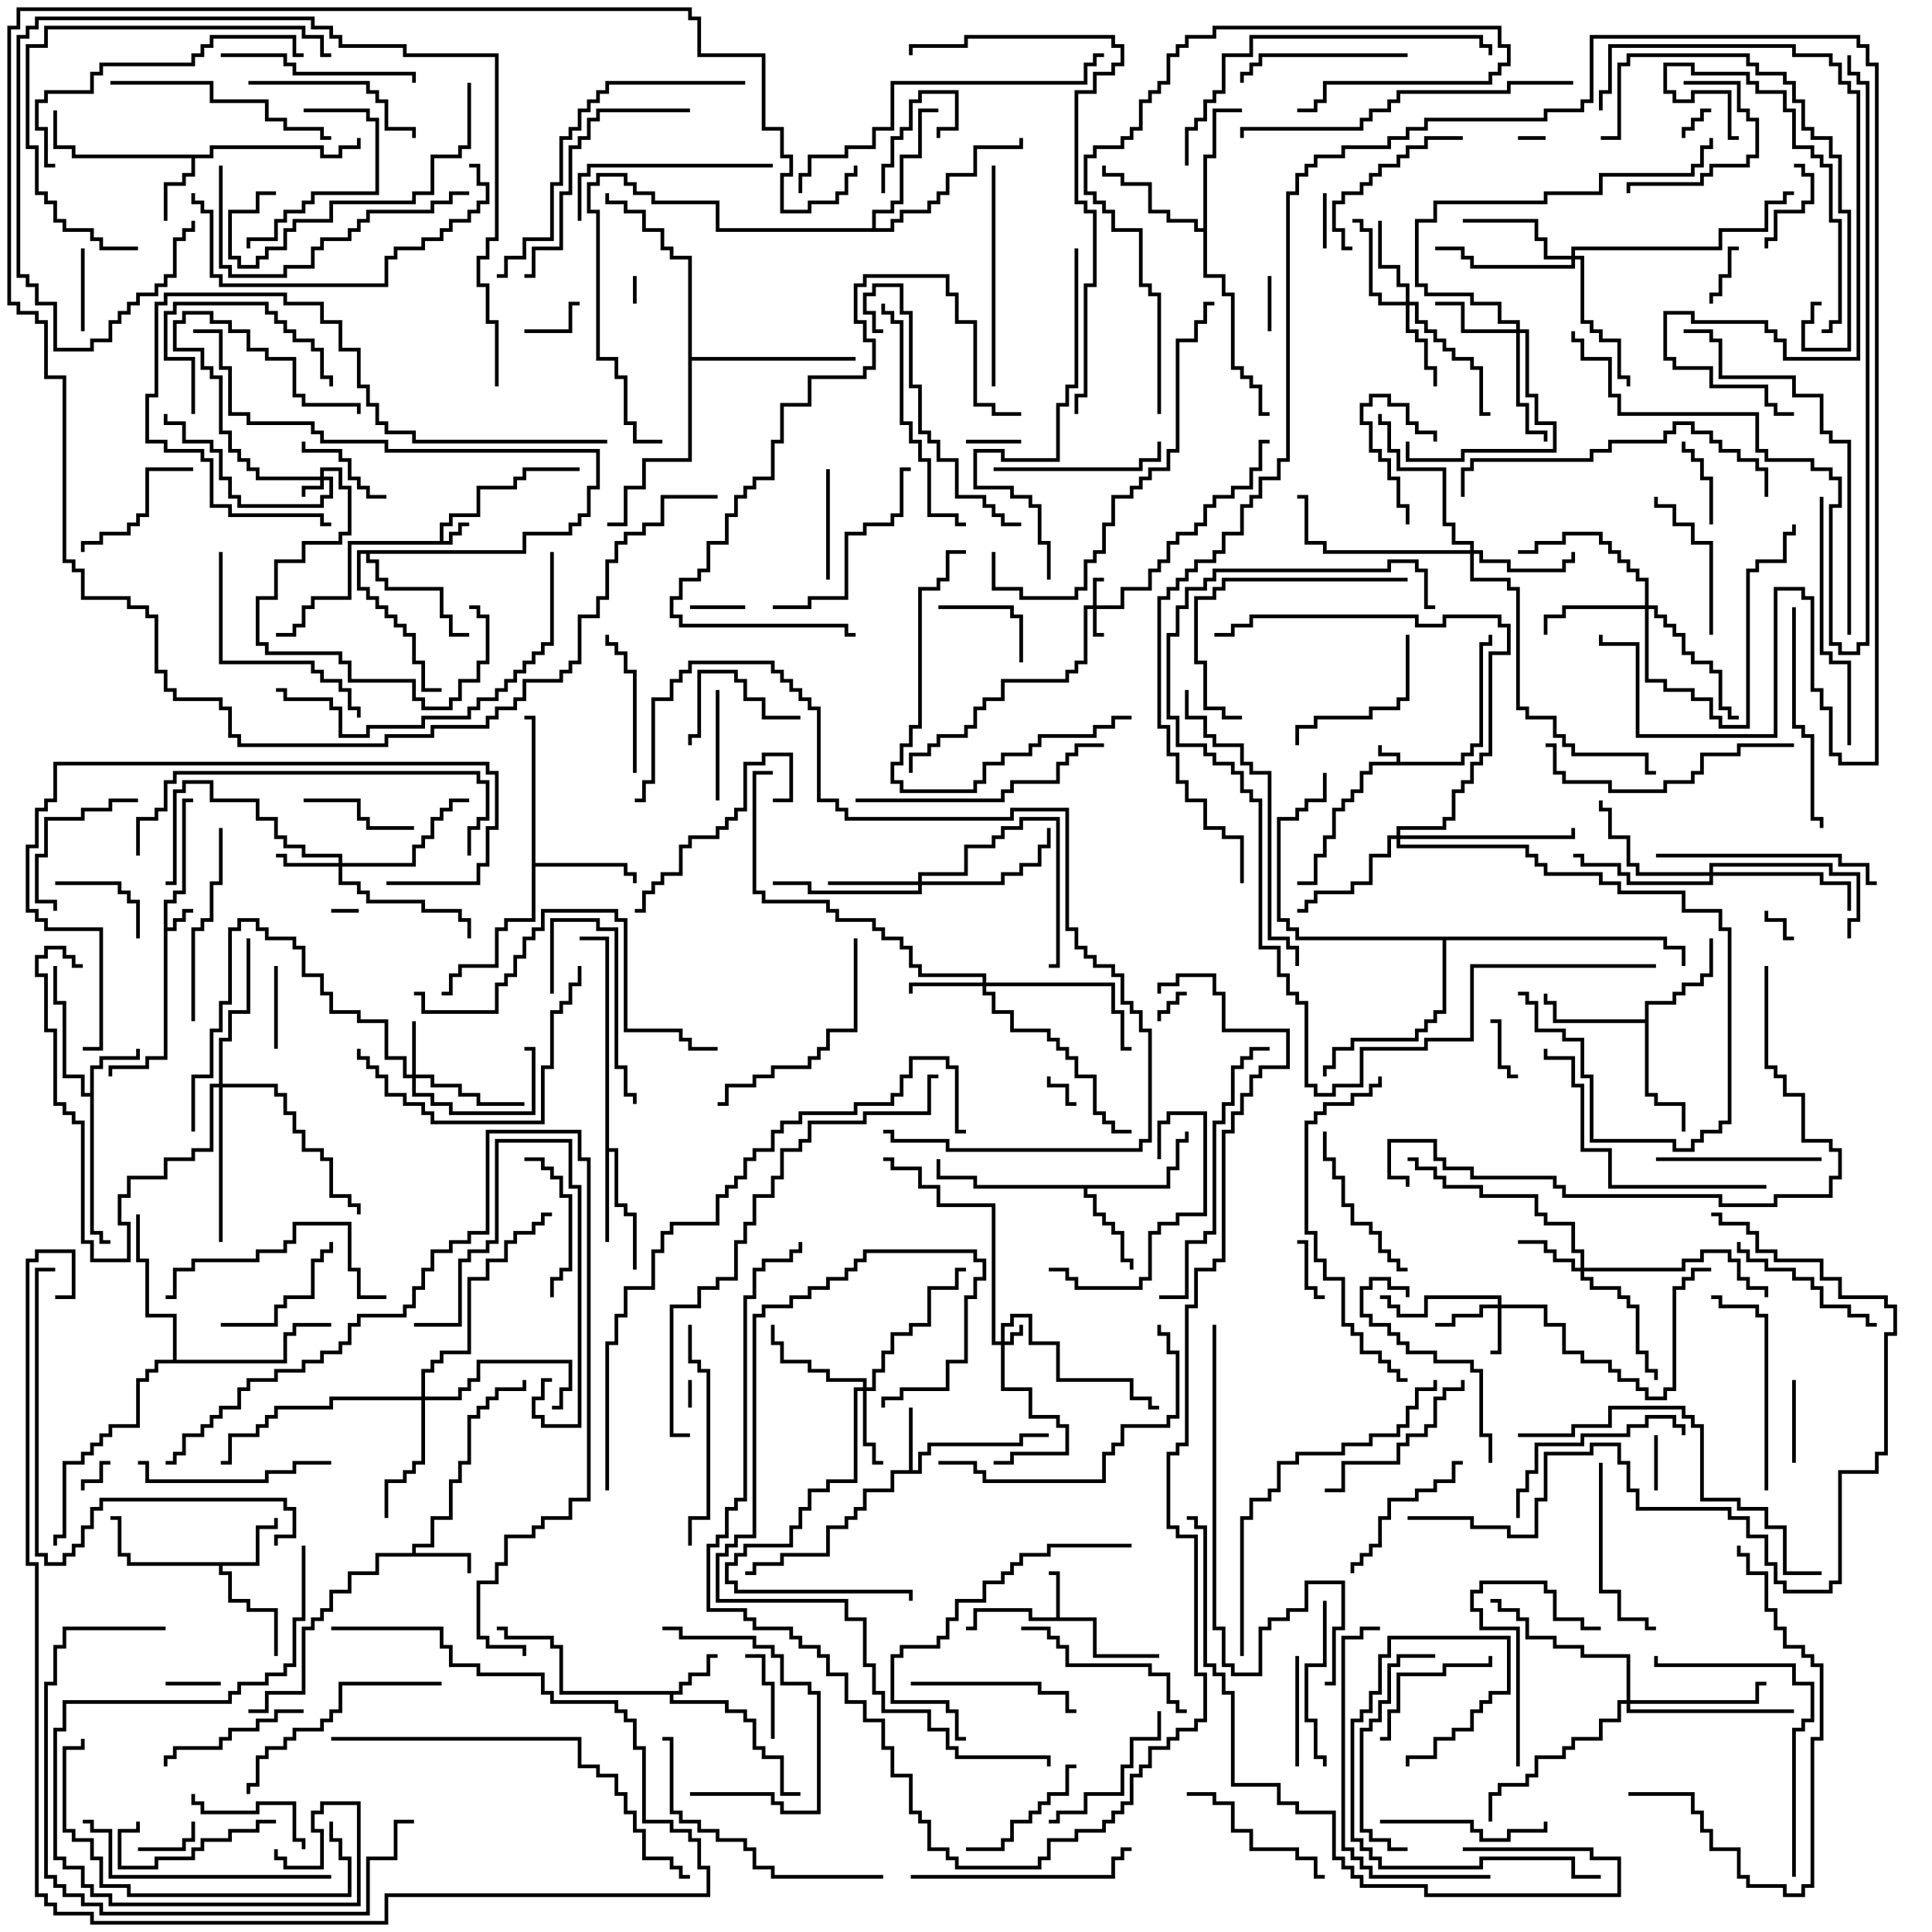 <svg version="1.1" width="105" height="105" xmlns="http://www.w3.org/2000/svg"><path d="M75.9,41.4L75.9,41.1L74.9,41.1L74.9,40.5L75.1,40.5L75.1,40.9L76.1,40.9L76.1,41.4L79.4,41.4L79.4,40.9L79.9,40.9L79.9,40.4L80.4,40.4L80.4,34.9L80.9,34.9L80.9,34.5L81.1,34.5L81.1,35.1L80.6,35.1L80.6,40.6L80.1,40.6L80.1,41.1L79.6,41.1L79.6,41.6L74.6,41.6L74.6,42.1L74.1,42.1L74.1,43.1L73.6,43.1L73.6,43.6L73.1,43.6L73.1,44.1L72.6,44.1L72.6,45.6L72.1,45.6L72.1,46.6L71.6,46.6L71.6,48.1L70.5,48.1L70.5,47.9L71.4,47.9L71.4,46.4L71.9,46.4L71.9,45.4L72.4,45.4L72.4,43.9L72.9,43.9L72.9,43.4L73.4,43.4L73.4,42.9L73.9,42.9L73.9,41.9L74.4,41.9L74.4,41.4z" stroke="none"/><path d="M23.9,29.4L23.9,28.4L24.4,28.4L24.4,27.9L25.9,27.9L25.9,26.4L27.9,26.4L27.9,25.9L28.4,25.9L28.4,25.4L31.5,25.4L31.5,25.6L28.6,25.6L28.6,26.1L28.1,26.1L28.1,26.6L26.1,26.6L26.1,28.1L24.6,28.1L24.6,28.6L24.1,28.6L24.1,29.4L24.4,29.4L24.4,28.9L24.9,28.9L24.9,28.4L25.5,28.4L25.5,28.6L25.1,28.6L25.1,29.1L24.6,29.1L24.6,29.6L19.1,29.6L19.1,32.6L17.1,32.6L17.1,33.1L16.6,33.1L16.6,34.1L16.1,34.1L16.1,34.6L15,34.6L15,34.4L15.9,34.4L15.9,33.9L16.4,33.9L16.4,32.9L16.9,32.9L16.9,32.4L18.9,32.4L18.9,29.4z" stroke="none"/><path d="M8.9,48.9L9.4,48.9L9.4,48.4L9.9,48.4L9.9,43.4L10.5,43.4L10.5,43.6L10.1,43.6L10.1,48.6L9.6,48.6L9.6,49.1L9.1,49.1L9.1,50.4L9.4,50.4L9.4,49.9L9.9,49.9L9.9,49.4L10.5,49.4L10.5,49.6L10.1,49.6L10.1,50.1L9.6,50.1L9.6,50.6L9.1,50.6L9.1,57.6L8.1,57.6L8.1,58.1L6.1,58.1L6.1,58.5L5.9,58.5L5.9,57.9L7.9,57.9L7.9,57.4L8.9,57.4z" stroke="none"/><path d="M57.4,87.9L57.4,85.6L57,85.6L57,85.4L57.6,85.4L57.6,87.9L59.6,87.9L59.6,89.9L63,89.9L63,90.1L59.4,90.1L59.4,88.1L55.9,88.1L55.9,87.6L53.1,87.6L53.1,88.6L52.5,88.6L52.5,88.4L52.9,88.4L52.9,87.4L56.1,87.4L56.1,87.9z" stroke="none"/><path d="M22.4,84.4L22.4,83.9L23.4,83.9L23.4,82.4L24.4,82.4L24.4,80.4L24.9,80.4L24.9,79.4L25.4,79.4L25.4,76.9L25.9,76.9L25.9,76.4L26.4,76.4L26.4,75.9L26.9,75.9L26.9,75.4L28.4,75.4L28.4,75L28.6,75L28.6,75.6L27.1,75.6L27.1,76.1L26.6,76.1L26.6,76.6L26.1,76.6L26.1,77.1L25.6,77.1L25.6,79.6L25.1,79.6L25.1,80.6L24.6,80.6L24.6,82.6L23.6,82.6L23.6,84.1L22.6,84.1L22.6,84.4L25.6,84.4L25.6,85.5L25.4,85.5L25.4,84.6L20.6,84.6L20.6,85.6L19.1,85.6L19.1,86.6L18.1,86.6L18.1,87.6L17.6,87.6L17.6,88.1L17.1,88.1L17.1,88.6L16.6,88.6L16.6,92.1L14.6,92.1L14.6,93.1L13.5,93.1L13.5,92.9L14.4,92.9L14.4,91.9L16.4,91.9L16.4,88.4L16.9,88.4L16.9,87.9L17.4,87.9L17.4,87.4L17.9,87.4L17.9,86.4L18.9,86.4L18.9,85.4L20.4,85.4L20.4,84.4z" stroke="none"/><path d="M36.9,91.9L36.9,91.4L37.4,91.4L37.4,90.9L38.4,90.9L38.4,89.9L39,89.9L39,90.1L38.6,90.1L38.6,91.1L37.6,91.1L37.6,91.6L37.1,91.6L37.1,92.1L36.6,92.1L36.6,92.4L39.6,92.4L39.6,92.9L40.6,92.9L40.6,93.4L41.1,93.4L41.1,94.9L41.6,94.9L41.6,95.4L42.6,95.4L42.6,97.4L43.5,97.4L43.5,97.6L42.4,97.6L42.4,95.6L41.4,95.6L41.4,95.1L40.9,95.1L40.9,93.6L40.4,93.6L40.4,93.1L39.4,93.1L39.4,92.6L36.4,92.6L36.4,92.1L30.4,92.1L30.4,89.6L29.9,89.6L29.9,89.1L27.4,89.1L27.4,88.6L27,88.6L27,88.4L27.6,88.4L27.6,88.9L30.1,88.9L30.1,89.4L30.6,89.4L30.6,91.9z" stroke="none"/><path d="M49.4,79.9L49.4,76.5L49.6,76.5L49.6,79.9L49.9,79.9L49.9,78.9L50.4,78.9L50.4,78.4L55.4,78.4L55.4,77.9L57,77.9L57,78.1L55.6,78.1L55.6,78.6L50.6,78.6L50.6,79.1L50.1,79.1L50.1,80.1L48.6,80.1L48.6,81.1L47.1,81.1L47.1,82.1L46.6,82.1L46.6,82.6L46.1,82.6L46.1,83.1L45.1,83.1L45.1,84.6L42.6,84.6L42.6,85.1L41.1,85.1L41.1,85.6L40.5,85.6L40.5,85.4L40.9,85.4L40.9,84.9L42.4,84.9L42.4,84.4L44.9,84.4L44.9,82.9L45.9,82.9L45.9,82.4L46.4,82.4L46.4,81.9L46.9,81.9L46.9,80.9L48.4,80.9L48.4,79.9z" stroke="none"/><path d="M4.9,59.4L4.9,57.9L5.4,57.9L5.4,57.4L7.4,57.4L7.4,57L7.6,57L7.6,57.6L5.6,57.6L5.6,58.1L5.1,58.1L5.1,66.9L5.6,66.9L5.6,67.4L6,67.4L6,67.6L5.4,67.6L5.4,67.1L4.9,67.1L4.9,59.6L4.4,59.6L4.4,58.6L3.4,58.6L3.4,54.6L2.9,54.6L2.9,52.5L3.1,52.5L3.1,54.4L3.6,54.4L3.6,58.4L4.6,58.4L4.6,59.4z" stroke="none"/><path d="M11.4,8.4L11.4,7.9L17.6,7.9L17.6,8.4L18.4,8.4L18.4,7.9L19.4,7.9L19.4,7.5L19.6,7.5L19.6,8.1L18.6,8.1L18.6,8.6L17.4,8.6L17.4,8.1L11.6,8.1L11.6,8.6L10.6,8.6L10.6,9.6L10.1,9.6L10.1,10.1L9.1,10.1L9.1,12L8.9,12L8.9,9.9L9.9,9.9L9.9,9.4L10.4,9.4L10.4,8.6L3.9,8.6L3.9,8.1L2.9,8.1L2.9,6L3.1,6L3.1,7.9L4.1,7.9L4.1,8.4z" stroke="none"/><path d="M13.9,84.9L13.9,82.9L14.9,82.9L14.9,82.5L15.1,82.5L15.1,83.1L14.1,83.1L14.1,85.1L12.1,85.1L12.1,85.4L12.6,85.4L12.6,86.9L13.6,86.9L13.6,87.4L15.1,87.4L15.1,90L14.9,90L14.9,87.6L13.4,87.6L13.4,87.1L12.4,87.1L12.4,85.6L11.9,85.6L11.9,85.1L6.9,85.1L6.9,84.6L6.4,84.6L6.4,82.6L6,82.6L6,82.4L6.6,82.4L6.6,84.4L7.1,84.4L7.1,84.9z" stroke="none"/><path d="M32.9,51.1L31.5,51.1L31.5,50.9L33.1,50.9L33.1,62.4L33.6,62.4L33.6,65.4L34.1,65.4L34.1,65.9L34.6,65.9L34.6,69L34.4,69L34.4,66.1L33.9,66.1L33.9,65.6L33.4,65.6L33.4,62.6L33.1,62.6L33.1,67.5L32.9,67.5z" stroke="none"/><path d="M63.4,64.4L63.4,63.4L63.9,63.4L63.9,61.9L64.4,61.9L64.4,61.5L64.6,61.5L64.6,62.1L64.1,62.1L64.1,63.6L63.6,63.6L63.6,64.6L59.1,64.6L59.1,64.9L59.6,64.9L59.6,65.9L60.1,65.9L60.1,66.4L60.6,66.4L60.6,66.9L61.1,66.9L61.1,68.4L61.6,68.4L61.6,69L61.4,69L61.4,68.6L60.9,68.6L60.9,67.1L60.4,67.1L60.4,66.6L59.9,66.6L59.9,66.1L59.4,66.1L59.4,65.1L58.9,65.1L58.9,64.6L52.9,64.6L52.9,64.1L50.9,64.1L50.9,63L51.1,63L51.1,63.9L53.1,63.9L53.1,64.4z" stroke="none"/><path d="M28.9,39.1L28.5,39.1L28.5,38.9L29.1,38.9L29.1,46.9L34.1,46.9L34.1,47.4L34.6,47.4L34.6,48L34.4,48L34.4,47.6L33.9,47.6L33.9,47.1L29.1,47.1L29.1,50.1L27.6,50.1L27.6,50.6L27.1,50.6L27.1,52.6L25.1,52.6L25.1,53.1L24.6,53.1L24.6,54.1L24,54.1L24,53.9L24.4,53.9L24.4,52.9L24.9,52.9L24.9,52.4L26.9,52.4L26.9,50.4L27.4,50.4L27.4,49.9L28.9,49.9z" stroke="none"/><path d="M89.4,55.4L89.4,54.4L90.9,54.4L90.9,53.9L91.4,53.9L91.4,53.4L92.4,53.4L92.4,52.9L92.9,52.9L92.9,51L93.1,51L93.1,53.1L92.6,53.1L92.6,53.6L91.6,53.6L91.6,54.1L91.1,54.1L91.1,54.6L89.6,54.6L89.6,59.4L90.1,59.4L90.1,59.9L91.6,59.9L91.6,61.5L91.4,61.5L91.4,60.1L89.9,60.1L89.9,59.6L89.4,59.6L89.4,55.6L84.4,55.6L84.4,54.6L83.9,54.6L83.9,54L84.1,54L84.1,54.4L84.6,54.4L84.6,55.4z" stroke="none"/><path d="M65.4,12.4L65.4,8.4L65.9,8.4L65.9,5.9L67.5,5.9L67.5,6.1L66.1,6.1L66.1,8.6L65.6,8.6L65.6,14.9L66.6,14.9L66.6,15.9L67.1,15.9L67.1,19.9L67.6,19.9L67.6,20.4L68.1,20.4L68.1,20.9L68.6,20.9L68.6,22.4L69,22.4L69,22.6L68.4,22.6L68.4,21.1L67.9,21.1L67.9,20.6L67.4,20.6L67.4,20.1L66.9,20.1L66.9,16.1L66.4,16.1L66.4,15.1L65.4,15.1L65.4,12.6L64.9,12.6L64.9,12.1L63.4,12.1L63.4,11.6L62.4,11.6L62.4,10.1L60.9,10.1L60.9,9.6L59.9,9.6L59.9,9L60.1,9L60.1,9.4L61.1,9.4L61.1,9.9L62.6,9.9L62.6,11.4L63.6,11.4L63.6,11.9L65.1,11.9L65.1,12.4z" stroke="none"/><path d="M28.4,29.9L28.4,28.9L30.9,28.9L30.9,28.4L31.4,28.4L31.4,27.9L31.9,27.9L31.9,26.4L32.4,26.4L32.4,24.6L20.9,24.6L20.9,24.1L17.4,24.1L17.4,23.6L16.9,23.6L16.9,23.1L13.4,23.1L13.4,22.6L12.4,22.6L12.4,20.1L11.9,20.1L11.9,18.1L10.5,18.1L10.5,17.9L12.1,17.9L12.1,19.9L12.6,19.9L12.6,22.4L13.6,22.4L13.6,22.9L17.1,22.9L17.1,23.4L17.6,23.4L17.6,23.9L21.1,23.9L21.1,24.4L32.6,24.4L32.6,26.6L32.1,26.6L32.1,28.1L31.6,28.1L31.6,28.6L31.1,28.6L31.1,29.1L28.6,29.1L28.6,30.1L20.1,30.1L20.1,30.4L20.6,30.4L20.6,31.4L21.1,31.4L21.1,31.9L24.1,31.9L24.1,33.4L24.6,33.4L24.6,34.4L25.5,34.4L25.5,34.6L24.4,34.6L24.4,33.6L23.9,33.6L23.9,32.1L20.9,32.1L20.9,31.6L20.4,31.6L20.4,30.6L19.9,30.6L19.9,30.1L19.6,30.1L19.6,31.9L20.1,31.9L20.1,32.4L20.6,32.4L20.6,32.9L21.1,32.9L21.1,33.4L21.6,33.4L21.6,33.9L22.1,33.9L22.1,34.4L22.6,34.4L22.6,35.9L23.1,35.9L23.1,37.4L24,37.4L24,37.6L22.9,37.6L22.9,36.1L22.4,36.1L22.4,34.6L21.9,34.6L21.9,34.1L21.4,34.1L21.4,33.6L20.9,33.6L20.9,33.1L20.4,33.1L20.4,32.6L19.9,32.6L19.9,32.1L19.4,32.1L19.4,29.9z" stroke="none"/><path d="M47.4,12.4L47.4,11.4L48.4,11.4L48.4,10.9L48.9,10.9L48.9,8.4L49.9,8.4L49.9,5.9L51,5.9L51,6.1L50.1,6.1L50.1,8.6L49.1,8.6L49.1,11.1L48.6,11.1L48.6,11.6L47.6,11.6L47.6,12.4L48.4,12.4L48.4,11.9L48.9,11.9L48.9,11.4L50.4,11.4L50.4,10.9L50.9,10.9L50.9,10.4L51.4,10.4L51.4,9.4L52.9,9.4L52.9,7.9L55.4,7.9L55.4,7.5L55.6,7.5L55.6,8.1L53.1,8.1L53.1,9.6L51.6,9.6L51.6,10.6L51.1,10.6L51.1,11.1L50.6,11.1L50.6,11.6L49.1,11.6L49.1,12.1L48.6,12.1L48.6,12.6L38.9,12.6L38.9,11.1L35.4,11.1L35.4,10.6L34.4,10.6L34.4,10.1L33.9,10.1L33.9,9.6L32.6,9.6L32.6,10.1L32.1,10.1L32.1,11.4L32.6,11.4L32.6,19.4L33.6,19.4L33.6,20.4L34.1,20.4L34.1,22.9L34.6,22.9L34.6,23.9L36,23.9L36,24.1L34.4,24.1L34.4,23.1L33.9,23.1L33.9,20.6L33.4,20.6L33.4,19.6L32.4,19.6L32.4,11.6L31.9,11.6L31.9,9.9L32.4,9.9L32.4,9.4L34.1,9.4L34.1,9.9L34.6,9.9L34.6,10.4L35.6,10.4L35.6,10.9L39.1,10.9L39.1,12.4z" stroke="none"/><path d="M9.4,73.9L9.4,71.6L7.9,71.6L7.9,68.6L7.4,68.6L7.4,66L7.6,66L7.6,68.4L8.1,68.4L8.1,71.4L9.6,71.4L9.6,73.9L15.4,73.9L15.4,72.4L15.9,72.4L15.9,71.9L18,71.9L18,72.1L16.1,72.1L16.1,72.6L15.6,72.6L15.6,74.1L8.6,74.1L8.6,74.6L8.1,74.6L8.1,75.1L7.6,75.1L7.6,77.6L6.1,77.6L6.1,78.1L5.6,78.1L5.6,78.6L5.1,78.6L5.1,79.1L4.6,79.1L4.6,79.6L3.6,79.6L3.6,83.6L3.1,83.6L3.1,84L2.9,84L2.9,83.4L3.4,83.4L3.4,79.4L4.4,79.4L4.4,78.9L4.9,78.9L4.9,78.4L5.4,78.4L5.4,77.9L5.9,77.9L5.9,77.4L7.4,77.4L7.4,74.9L7.9,74.9L7.9,74.4L8.4,74.4L8.4,73.9z" stroke="none"/><path d="M37.4,14.1L36.4,14.1L36.4,13.6L35.9,13.6L35.9,12.6L34.9,12.6L34.9,11.6L33.9,11.6L33.9,11.1L32.9,11.1L32.9,10.5L33.1,10.5L33.1,10.9L34.1,10.9L34.1,11.4L35.1,11.4L35.1,12.4L36.1,12.4L36.1,13.4L36.6,13.4L36.6,13.9L37.6,13.9L37.6,19.4L46.5,19.4L46.5,19.6L37.6,19.6L37.6,25.1L35.1,25.1L35.1,26.6L34.1,26.6L34.1,28.6L33,28.6L33,28.4L33.9,28.4L33.9,26.4L34.9,26.4L34.9,24.9L37.4,24.9z" stroke="none"/><path d="M90.6,50.9L90.6,51.4L91.6,51.4L91.6,52.5L91.4,52.5L91.4,51.6L90.4,51.6L90.4,51.1L78.6,51.1L78.6,55.1L78.1,55.1L78.1,55.6L77.6,55.6L77.6,56.1L77.1,56.1L77.1,56.6L73.6,56.6L73.6,57.1L72.6,57.1L72.6,58.1L72.1,58.1L72.1,58.5L71.9,58.5L71.9,57.9L72.4,57.9L72.4,56.9L73.4,56.9L73.4,56.4L76.9,56.4L76.9,55.9L77.4,55.9L77.4,55.4L77.9,55.4L77.9,54.9L78.4,54.9L78.4,51.1L70.4,51.1L70.4,50.6L69.9,50.6L69.9,50.1L69.4,50.1L69.4,44.4L70.4,44.4L70.4,43.9L70.9,43.9L70.9,43.4L71.9,43.4L71.9,42L72.1,42L72.1,43.6L71.1,43.6L71.1,44.1L70.6,44.1L70.6,44.6L69.6,44.6L69.6,49.9L70.1,49.9L70.1,50.4L70.6,50.4L70.6,50.9z" stroke="none"/><path d="M17.4,25.9L17.4,25.4L18.6,25.4L18.6,26.4L19.1,26.4L19.1,29.1L18.6,29.1L18.6,29.6L16.6,29.6L16.6,30.6L15.1,30.6L15.1,32.6L14.1,32.6L14.1,34.9L14.6,34.9L14.6,35.4L18.6,35.4L18.6,35.9L19.1,35.9L19.1,36.9L22.6,36.9L22.6,37.9L23.1,37.9L23.1,38.4L24.4,38.4L24.4,37.9L24.9,37.9L24.9,36.9L25.9,36.9L25.9,35.9L26.4,35.9L26.4,33.6L25.9,33.6L25.9,33.1L25.5,33.1L25.5,32.9L26.1,32.9L26.1,33.4L26.6,33.4L26.6,36.1L26.1,36.1L26.1,37.1L25.1,37.1L25.1,38.1L24.6,38.1L24.6,38.6L22.9,38.6L22.9,38.1L22.4,38.1L22.4,37.1L18.9,37.1L18.9,36.1L18.4,36.1L18.4,35.6L14.4,35.6L14.4,35.1L13.9,35.1L13.9,32.4L14.9,32.4L14.9,30.4L16.4,30.4L16.4,29.4L18.4,29.4L18.4,28.9L18.9,28.9L18.9,26.6L18.4,26.6L18.4,25.6L17.6,25.6L17.6,25.9L18.1,25.9L18.1,27.1L17.6,27.1L17.6,27.6L12.9,27.6L12.9,27.1L12.4,27.1L12.4,26.1L11.9,26.1L11.9,24.6L11.4,24.6L11.4,24.1L9.9,24.1L9.9,23.1L8.9,23.1L8.9,22.5L9.1,22.5L9.1,22.9L10.1,22.9L10.1,23.9L11.6,23.9L11.6,24.4L12.1,24.4L12.1,25.9L12.6,25.9L12.6,26.9L13.1,26.9L13.1,27.4L17.4,27.4L17.4,26.9L17.9,26.9L17.9,26.1L17.6,26.1L17.6,26.6L16.6,26.6L16.6,27L16.4,27L16.4,26.4L17.4,26.4L17.4,26.1L13.9,26.1L13.9,25.6L13.4,25.6L13.4,25.1L12.9,25.1L12.9,24.6L12.4,24.6L12.4,23.6L11.9,23.6L11.9,20.6L11.4,20.6L11.4,20.1L10.9,20.1L10.9,19.1L9.4,19.1L9.4,17.4L9.9,17.4L9.9,16.9L11.6,16.9L11.6,17.4L12.6,17.4L12.6,17.9L13.6,17.9L13.6,18.9L14.6,18.9L14.6,19.4L16.1,19.4L16.1,21.4L16.6,21.4L16.6,21.9L19.6,21.9L19.6,22.5L19.4,22.5L19.4,22.1L16.4,22.1L16.4,21.6L15.9,21.6L15.9,19.6L14.4,19.6L14.4,19.1L13.4,19.1L13.4,18.1L12.4,18.1L12.4,17.6L11.4,17.6L11.4,17.1L10.1,17.1L10.1,17.6L9.6,17.6L9.6,18.9L11.1,18.9L11.1,19.9L11.6,19.9L11.6,20.4L12.1,20.4L12.1,23.4L12.6,23.4L12.6,24.4L13.1,24.4L13.1,24.9L13.6,24.9L13.6,25.4L14.1,25.4L14.1,25.9z" stroke="none"/><path d="M54.4,72.9L54.4,71.9L54.9,71.9L54.9,71.4L56.1,71.4L56.1,72.9L57.6,72.9L57.6,74.9L61.6,74.9L61.6,75.9L62.6,75.9L62.6,76.4L63,76.4L63,76.6L62.4,76.6L62.4,76.1L61.4,76.1L61.4,75.1L57.4,75.1L57.4,73.1L55.9,73.1L55.9,71.6L55.1,71.6L55.1,72.1L54.6,72.1L54.6,72.9L54.9,72.9L54.9,72.4L55.4,72.4L55.4,72L55.6,72L55.6,72.6L55.1,72.6L55.1,73.1L54.6,73.1L54.6,75.4L56.1,75.4L56.1,76.9L57.6,76.9L57.6,77.4L58.1,77.4L58.1,79.1L55.1,79.1L55.1,79.6L54,79.6L54,79.4L54.9,79.4L54.9,78.9L57.9,78.9L57.9,77.6L57.4,77.6L57.4,77.1L55.9,77.1L55.9,75.6L54.4,75.6L54.4,73.1L53.9,73.1L53.9,65.6L50.9,65.6L50.9,64.6L49.9,64.6L49.9,63.6L48.4,63.6L48.4,63.1L48,63.1L48,62.9L48.6,62.9L48.6,63.4L50.1,63.4L50.1,64.4L51.1,64.4L51.1,65.4L54.1,65.4L54.1,72.9z" stroke="none"/><path d="M59.4,32.9L59.4,31.4L60,31.4L60,31.6L59.6,31.6L59.6,32.9L60.9,32.9L60.9,31.9L62.4,31.9L62.4,30.9L62.9,30.9L62.9,30.4L63.4,30.4L63.4,29.4L63.9,29.4L63.9,28.9L64.9,28.9L64.9,28.4L65.4,28.4L65.4,27.4L65.9,27.4L65.9,26.9L66.9,26.9L66.9,26.4L67.9,26.4L67.9,25.4L68.4,25.4L68.4,23.9L69,23.9L69,24.1L68.6,24.1L68.6,25.6L68.1,25.6L68.1,26.6L67.1,26.6L67.1,27.1L66.1,27.1L66.1,27.6L65.6,27.6L65.6,28.6L65.1,28.6L65.1,29.1L64.1,29.1L64.1,29.6L63.6,29.6L63.6,30.6L63.1,30.6L63.1,31.1L62.6,31.1L62.6,32.1L61.1,32.1L61.1,33.1L59.6,33.1L59.6,34.4L60,34.4L60,34.6L59.4,34.6L59.4,33.1L59.1,33.1L59.1,36.1L58.6,36.1L58.6,36.6L58.1,36.6L58.1,37.1L54.6,37.1L54.6,38.1L53.6,38.1L53.6,38.6L53.1,38.6L53.1,39.6L52.6,39.6L52.6,40.1L51.1,40.1L51.1,40.6L50.6,40.6L50.6,41.1L49.6,41.1L49.6,42L49.4,42L49.4,40.9L50.4,40.9L50.4,40.4L50.9,40.4L50.9,39.9L52.4,39.9L52.4,39.4L52.9,39.4L52.9,38.4L53.4,38.4L53.4,37.9L54.4,37.9L54.4,36.9L57.9,36.9L57.9,36.4L58.4,36.4L58.4,35.9L58.9,35.9L58.9,32.9z" stroke="none"/><path d="M81.4,70.9L81.4,70.6L77.6,70.6L77.6,71.6L75.9,71.6L75.9,71.1L75.4,71.1L75.4,70.6L75,70.6L75,70.4L75.6,70.4L75.6,70.9L76.1,70.9L76.1,71.4L77.4,71.4L77.4,70.4L81.6,70.4L81.6,70.9L84.1,70.9L84.1,71.9L85.1,71.9L85.1,73.4L86.1,73.4L86.1,73.9L87.6,73.9L87.6,74.4L88.1,74.4L88.1,74.9L89.1,74.9L89.1,75.4L89.6,75.4L89.6,75.9L90.4,75.9L90.4,75.4L90.9,75.4L90.9,69.9L91.4,69.9L91.4,69.4L91.9,69.4L91.9,68.9L93,68.9L93,69.1L92.1,69.1L92.1,69.6L91.6,69.6L91.6,70.1L91.1,70.1L91.1,75.6L90.6,75.6L90.6,76.1L89.4,76.1L89.4,75.6L88.9,75.6L88.9,75.1L87.9,75.1L87.9,74.6L87.4,74.6L87.4,74.1L85.9,74.1L85.9,73.6L84.9,73.6L84.9,72.1L83.9,72.1L83.9,71.1L81.6,71.1L81.6,73.6L81,73.6L81,73.4L81.4,73.4L81.4,71.1L80.6,71.1L80.6,71.6L79.1,71.6L79.1,72.1L78,72.1L78,71.9L78.9,71.9L78.9,71.4L80.4,71.4L80.4,70.9z" stroke="none"/><path d="M22.4,58.4L22.4,55.5L22.6,55.5L22.6,58.4L23.6,58.4L23.6,58.9L25.1,58.9L25.1,59.4L26.1,59.4L26.1,59.9L28.5,59.9L28.5,60.1L25.9,60.1L25.9,59.6L24.9,59.6L24.9,59.1L23.4,59.1L23.4,58.6L22.6,58.6L22.6,59.4L23.6,59.4L23.6,59.9L24.6,59.9L24.6,60.4L28.9,60.4L28.9,57.1L28.5,57.1L28.5,56.9L29.1,56.9L29.1,60.6L24.4,60.6L24.4,60.1L23.4,60.1L23.4,59.6L22.4,59.6L22.4,58.6L21.9,58.6L21.9,57.6L20.9,57.6L20.9,55.6L19.4,55.6L19.4,55.1L17.9,55.1L17.9,54.1L17.4,54.1L17.4,53.1L16.4,53.1L16.4,51.6L15.9,51.6L15.9,51.1L14.4,51.1L14.4,50.6L13.9,50.6L13.9,50.1L13.1,50.1L13.1,50.6L12.6,50.6L12.6,54.6L12.1,54.6L12.1,56.1L11.6,56.1L11.6,58.6L10.6,58.6L10.6,61.5L10.4,61.5L10.4,58.4L11.4,58.4L11.4,55.9L11.9,55.9L11.9,54.4L12.4,54.4L12.4,50.4L12.9,50.4L12.9,49.9L14.1,49.9L14.1,50.4L14.6,50.4L14.6,50.9L16.1,50.9L16.1,51.4L16.6,51.4L16.6,52.9L17.6,52.9L17.6,53.9L18.1,53.9L18.1,54.9L19.6,54.9L19.6,55.4L21.1,55.4L21.1,57.4L22.1,57.4L22.1,58.4z" stroke="none"/><path d="M18.4,46.9L18.4,46.6L16.4,46.6L16.4,46.1L15.4,46.1L15.4,45.6L14.9,45.6L14.9,44.6L13.9,44.6L13.9,43.6L11.4,43.6L11.4,42.6L10.1,42.6L10.1,43.1L9.6,43.1L9.6,48.1L9,48.1L9,47.9L9.4,47.9L9.4,42.9L9.9,42.9L9.9,42.4L11.6,42.4L11.6,43.4L14.1,43.4L14.1,44.4L15.1,44.4L15.1,45.4L15.6,45.4L15.6,45.9L16.6,45.9L16.6,46.4L18.6,46.4L18.6,46.9L22.4,46.9L22.4,45.9L22.9,45.9L22.9,45.4L23.4,45.4L23.4,44.4L23.9,44.4L23.9,43.9L24.4,43.9L24.4,43.4L25.5,43.4L25.5,43.6L24.6,43.6L24.6,44.1L24.1,44.1L24.1,44.6L23.6,44.6L23.6,45.6L23.1,45.6L23.1,46.1L22.6,46.1L22.6,47.1L18.6,47.1L18.6,47.9L19.6,47.9L19.6,48.4L20.1,48.4L20.1,48.9L23.1,48.9L23.1,49.4L25.1,49.4L25.1,49.9L25.6,49.9L25.6,51L25.4,51L25.4,50.1L24.9,50.1L24.9,49.6L22.9,49.6L22.9,49.1L19.9,49.1L19.9,48.6L19.4,48.6L19.4,48.1L18.4,48.1L18.4,47.1L15.4,47.1L15.4,46.6L15,46.6L15,46.4L15.6,46.4L15.6,46.9z" stroke="none"/><path d="M85.9,68.9L85.9,68.1L85.4,68.1L85.4,66.6L83.9,66.6L83.9,66.1L83.4,66.1L83.4,65.1L80.4,65.1L80.4,64.6L78.4,64.6L78.4,64.1L77.9,64.1L77.9,63.6L76.9,63.6L76.9,63.1L76.5,63.1L76.5,62.9L77.1,62.9L77.1,63.4L78.1,63.4L78.1,63.9L78.6,63.9L78.6,64.4L80.6,64.4L80.6,64.9L83.6,64.9L83.6,65.9L84.1,65.9L84.1,66.4L85.6,66.4L85.6,67.9L86.1,67.9L86.1,68.9L91.4,68.9L91.4,68.4L92.4,68.4L92.4,67.9L94.1,67.9L94.1,68.4L94.6,68.4L94.6,69.4L95.1,69.4L95.1,69.9L96.1,69.9L96.1,70.5L95.9,70.5L95.9,70.1L94.9,70.1L94.9,69.6L94.4,69.6L94.4,68.6L93.9,68.6L93.9,68.1L92.6,68.1L92.6,68.6L91.6,68.6L91.6,69.1L86.1,69.1L86.1,69.4L86.6,69.4L86.6,69.9L88.1,69.9L88.1,70.4L88.6,70.4L88.6,70.9L89.1,70.9L89.1,73.4L89.6,73.4L89.6,74.4L90.1,74.4L90.1,75L89.9,75L89.9,74.6L89.4,74.6L89.4,73.6L88.9,73.6L88.9,71.1L88.4,71.1L88.4,70.6L87.9,70.6L87.9,70.1L86.4,70.1L86.4,69.6L85.9,69.6L85.9,69.1L85.4,69.1L85.4,68.6L84.4,68.6L84.4,68.1L83.9,68.1L83.9,67.6L82.5,67.6L82.5,67.4L84.1,67.4L84.1,67.9L84.6,67.9L84.6,68.4L85.6,68.4L85.6,68.9z" stroke="none"/><path d="M53.4,53.4L53.4,53.1L49.9,53.1L49.9,52.6L49.4,52.6L49.4,51.6L48.9,51.6L48.9,51.1L47.9,51.1L47.9,50.6L47.4,50.6L47.4,50.1L45.4,50.1L45.4,49.6L44.9,49.6L44.9,49.1L41.4,49.1L41.4,48.6L40.9,48.6L40.9,41.9L42,41.9L42,42.1L41.1,42.1L41.1,48.4L41.6,48.4L41.6,48.9L45.1,48.9L45.1,49.4L45.6,49.4L45.6,49.9L47.6,49.9L47.6,50.4L48.1,50.4L48.1,50.9L49.1,50.9L49.1,51.4L49.6,51.4L49.6,52.4L50.1,52.4L50.1,52.9L53.6,52.9L53.6,53.4L60.6,53.4L60.6,54.9L61.1,54.9L61.1,56.9L61.5,56.9L61.5,57.1L60.9,57.1L60.9,55.1L60.4,55.1L60.4,53.6L53.6,53.6L53.6,53.9L54.1,53.9L54.1,54.9L55.1,54.9L55.1,55.9L57.1,55.9L57.1,56.4L57.6,56.4L57.6,56.9L58.1,56.9L58.1,57.4L58.6,57.4L58.6,58.4L59.6,58.4L59.6,60.4L60.1,60.4L60.1,60.9L60.6,60.9L60.6,61.4L61.5,61.4L61.5,61.6L60.4,61.6L60.4,61.1L59.9,61.1L59.9,60.6L59.4,60.6L59.4,58.6L58.4,58.6L58.4,57.6L57.9,57.6L57.9,57.1L57.4,57.1L57.4,56.6L56.9,56.6L56.9,56.1L54.9,56.1L54.9,55.1L53.9,55.1L53.9,54.1L53.4,54.1L53.4,53.6L49.6,53.6L49.6,54L49.4,54L49.4,53.4z" stroke="none"/><path d="M46.9,75.4L46.9,75.1L44.9,75.1L44.9,74.6L43.9,74.6L43.9,74.1L42.4,74.1L42.4,73.1L41.9,73.1L41.9,72L42.1,72L42.1,72.9L42.6,72.9L42.6,73.9L44.1,73.9L44.1,74.4L45.1,74.4L45.1,74.9L47.1,74.9L47.1,75.4L47.4,75.4L47.4,74.4L47.9,74.4L47.9,73.4L48.4,73.4L48.4,72.4L49.4,72.4L49.4,71.9L50.4,71.9L50.4,69.9L51.9,69.9L51.9,68.9L52.5,68.9L52.5,69.1L52.1,69.1L52.1,70.1L50.6,70.1L50.6,72.1L49.6,72.1L49.6,72.6L48.6,72.6L48.6,73.6L48.1,73.6L48.1,74.6L47.6,74.6L47.6,75.6L47.1,75.6L47.1,78.4L47.6,78.4L47.6,79.4L48,79.4L48,79.6L47.4,79.6L47.4,78.6L46.9,78.6L46.9,75.6L46.6,75.6L46.6,80.6L45.1,80.6L45.1,81.1L44.1,81.1L44.1,82.1L43.6,82.1L43.6,83.1L43.1,83.1L43.1,84.1L40.6,84.1L40.6,84.6L40.1,84.6L40.1,85.1L39.6,85.1L39.6,85.9L40.1,85.9L40.1,86.4L49.6,86.4L49.6,87L49.4,87L49.4,86.6L39.9,86.6L39.9,86.1L39.4,86.1L39.4,84.9L39.9,84.9L39.9,84.4L40.4,84.4L40.4,83.9L42.9,83.9L42.9,82.9L43.4,82.9L43.4,81.9L43.9,81.9L43.9,80.9L44.9,80.9L44.9,80.4L46.4,80.4L46.4,75.4z" stroke="none"/><path d="M76.4,16.4L76.4,15.6L75.9,15.6L75.9,14.6L74.9,14.6L74.9,12L75.1,12L75.1,14.4L76.1,14.4L76.1,15.4L76.6,15.4L76.6,16.4L77.1,16.4L77.1,17.4L77.6,17.4L77.6,17.9L78.1,17.9L78.1,18.4L78.6,18.4L78.6,18.9L79.1,18.9L79.1,19.4L80.1,19.4L80.1,19.9L80.6,19.9L80.6,22.4L81,22.4L81,22.6L80.4,22.6L80.4,20.1L79.9,20.1L79.9,19.6L78.9,19.6L78.9,19.1L78.4,19.1L78.4,18.6L77.9,18.6L77.9,18.1L77.4,18.1L77.4,17.6L76.9,17.6L76.9,16.6L76.6,16.6L76.6,17.9L77.1,17.9L77.1,18.4L77.6,18.4L77.6,19.9L78.1,19.9L78.1,21L77.9,21L77.9,20.1L77.4,20.1L77.4,18.6L76.9,18.6L76.9,18.1L76.4,18.1L76.4,16.6L74.9,16.6L74.9,16.1L74.4,16.1L74.4,12.6L73.9,12.6L73.9,12.1L73.5,12.1L73.5,11.9L74.1,11.9L74.1,12.4L74.6,12.4L74.6,15.9L75.1,15.9L75.1,16.4z" stroke="none"/><path d="M82.4,17.9L82.4,17.6L81.4,17.6L81.4,16.6L79.9,16.6L79.9,16.1L77.4,16.1L77.4,15.6L76.9,15.6L76.9,11.9L77.9,11.9L77.9,10.9L83.9,10.9L83.9,10.4L86.9,10.4L86.9,9.4L91.9,9.4L91.9,8.9L92.4,8.9L92.4,7.9L92.9,7.9L92.9,7.5L93.1,7.5L93.1,8.1L92.6,8.1L92.6,9.1L92.1,9.1L92.1,9.6L87.1,9.6L87.1,10.6L84.1,10.6L84.1,11.1L78.1,11.1L78.1,12.1L77.1,12.1L77.1,15.4L77.6,15.4L77.6,15.9L80.1,15.9L80.1,16.4L81.6,16.4L81.6,17.4L82.6,17.4L82.6,17.9L83.1,17.9L83.1,21.4L83.6,21.4L83.6,22.9L84.6,22.9L84.6,24.6L79.6,24.6L79.6,25.1L76.4,25.1L76.4,24L76.6,24L76.6,24.9L79.4,24.9L79.4,24.4L84.4,24.4L84.4,23.1L83.4,23.1L83.4,21.6L82.9,21.6L82.9,18.1L82.6,18.1L82.6,21.9L83.1,21.9L83.1,23.4L84.1,23.4L84.1,24L83.9,24L83.9,23.6L82.9,23.6L82.9,22.1L82.4,22.1L82.4,18.1L79.4,18.1L79.4,16.6L78,16.6L78,16.4L79.6,16.4L79.6,17.9z" stroke="none"/><path d="M49.9,47.9L49.9,47.4L52.4,47.4L52.4,45.9L53.9,45.9L53.9,45.4L54.4,45.4L54.4,44.9L55.4,44.9L55.4,44.4L57.6,44.4L57.6,52.6L57,52.6L57,52.4L57.4,52.4L57.4,44.6L55.6,44.6L55.6,45.1L54.6,45.1L54.6,45.6L54.1,45.6L54.1,46.1L52.6,46.1L52.6,47.6L50.1,47.6L50.1,47.9L54.4,47.9L54.4,47.4L55.4,47.4L55.4,46.9L56.4,46.9L56.4,45.9L56.9,45.9L56.9,45L57.1,45L57.1,46.1L56.6,46.1L56.6,47.1L55.6,47.1L55.6,47.6L54.6,47.6L54.6,48.1L50.1,48.1L50.1,48.6L43.9,48.6L43.9,48.1L42,48.1L42,47.9L44.1,47.9L44.1,48.4L49.9,48.4L49.9,48.1L45,48.1L45,47.9z" stroke="none"/><path d="M79.9,29.9L79.9,29.6L78.9,29.6L78.9,28.6L78.4,28.6L78.4,25.6L75.9,25.6L75.9,24.6L75.4,24.6L75.4,23.1L74.9,23.1L74.9,22.5L75.1,22.5L75.1,22.9L75.6,22.9L75.6,24.4L76.1,24.4L76.1,25.4L78.6,25.4L78.6,28.4L79.1,28.4L79.1,29.4L80.1,29.4L80.1,29.9L80.6,29.9L80.6,30.4L82.1,30.4L82.1,30.9L84.9,30.9L84.9,30.4L85.4,30.4L85.4,30L85.6,30L85.6,30.6L85.1,30.6L85.1,31.1L81.9,31.1L81.9,30.6L80.4,30.6L80.4,30.1L80.1,30.1L80.1,31.4L82.1,31.4L82.1,31.9L82.6,31.9L82.6,38.4L83.1,38.4L83.1,38.9L84.6,38.9L84.6,39.9L85.1,39.9L85.1,40.4L85.6,40.4L85.6,40.9L89.6,40.9L89.6,41.9L90,41.9L90,42.1L89.4,42.1L89.4,41.1L85.4,41.1L85.4,40.6L84.9,40.6L84.9,40.1L84.4,40.1L84.4,39.1L82.9,39.1L82.9,38.6L82.4,38.6L82.4,32.1L81.9,32.1L81.9,31.6L79.9,31.6L79.9,30.1L71.9,30.1L71.9,29.6L70.9,29.6L70.9,27.1L70.5,27.1L70.5,26.9L71.1,26.9L71.1,29.4L72.1,29.4L72.1,29.9z" stroke="none"/><path d="M89.4,32.9L89.4,31.6L88.9,31.6L88.9,31.1L88.4,31.1L88.4,30.6L87.9,30.6L87.9,30.1L87.4,30.1L87.4,29.6L86.9,29.6L86.9,29.1L85.1,29.1L85.1,29.6L83.6,29.6L83.6,30.1L82.5,30.1L82.5,29.9L83.4,29.9L83.4,29.4L84.9,29.4L84.9,28.9L87.1,28.9L87.1,29.4L87.6,29.4L87.6,29.9L88.1,29.9L88.1,30.4L88.6,30.4L88.6,30.9L89.1,30.9L89.1,31.4L89.6,31.4L89.6,32.9L90.1,32.9L90.1,33.4L90.6,33.4L90.6,33.9L91.1,33.9L91.1,34.4L91.6,34.4L91.6,35.4L92.1,35.4L92.1,35.9L93.1,35.9L93.1,36.4L93.6,36.4L93.6,38.4L94.1,38.4L94.1,38.9L94.5,38.9L94.5,39.1L93.9,39.1L93.9,38.6L93.4,38.6L93.4,36.6L92.9,36.6L92.9,36.1L91.9,36.1L91.9,35.6L91.4,35.6L91.4,34.6L90.9,34.6L90.9,34.1L90.4,34.1L90.4,33.6L89.9,33.6L89.9,33.1L89.6,33.1L89.6,36.9L90.6,36.9L90.6,37.4L92.1,37.4L92.1,37.9L93.1,37.9L93.1,38.9L93.6,38.9L93.6,39.4L94.9,39.4L94.9,30.9L95.4,30.9L95.4,30.4L96.9,30.4L96.9,28.9L97.4,28.9L97.4,28.5L97.6,28.5L97.6,29.1L97.1,29.1L97.1,30.6L95.6,30.6L95.6,31.1L95.1,31.1L95.1,39.6L93.4,39.6L93.4,39.1L92.9,39.1L92.9,38.1L91.9,38.1L91.9,37.6L90.4,37.6L90.4,37.1L89.4,37.1L89.4,33.1L85.1,33.1L85.1,33.6L84.1,33.6L84.1,34.5L83.9,34.5L83.9,33.4L84.9,33.4L84.9,32.9z" stroke="none"/><path d="M85.4,13.9L85.4,13.4L93.4,13.4L93.4,12.4L95.9,12.4L95.9,10.9L96.9,10.9L96.9,10.4L97.5,10.4L97.5,10.6L97.1,10.6L97.1,11.1L96.1,11.1L96.1,12.6L93.6,12.6L93.6,13.6L85.6,13.6L85.6,13.9L86.1,13.9L86.1,17.4L86.6,17.4L86.6,17.9L87.1,17.9L87.1,18.4L88.1,18.4L88.1,20.4L88.6,20.4L88.6,21L88.4,21L88.4,20.6L87.9,20.6L87.9,18.6L86.9,18.6L86.9,18.1L86.4,18.1L86.4,17.6L85.9,17.6L85.9,14.1L85.6,14.1L85.6,14.6L79.9,14.6L79.9,14.1L79.4,14.1L79.4,13.6L78,13.6L78,13.4L79.6,13.4L79.6,13.9L80.1,13.9L80.1,14.4L85.4,14.4L85.4,14.1L83.9,14.1L83.9,13.1L83.4,13.1L83.4,12.1L79.5,12.1L79.5,11.9L83.6,11.9L83.6,12.9L84.1,12.9L84.1,13.9z" stroke="none"/><path d="M75.9,45.4L75.9,44.9L78.4,44.9L78.4,44.4L78.9,44.4L78.9,42.9L79.4,42.9L79.4,42.4L79.9,42.4L79.9,41.4L80.4,41.4L80.4,40.9L80.9,40.9L80.9,35.4L81.9,35.4L81.9,34.1L81.4,34.1L81.4,33.6L78.6,33.6L78.6,34.1L76.9,34.1L76.9,33.6L68.1,33.6L68.1,34.1L67.1,34.1L67.1,34.6L66,34.6L66,34.4L66.9,34.4L66.9,33.9L67.9,33.9L67.9,33.4L77.1,33.4L77.1,33.9L78.4,33.9L78.4,33.4L81.6,33.4L81.6,33.9L82.1,33.9L82.1,35.6L81.1,35.6L81.1,41.1L80.6,41.1L80.6,41.6L80.1,41.6L80.1,42.6L79.6,42.6L79.6,43.1L79.1,43.1L79.1,44.6L78.6,44.6L78.6,45.1L76.1,45.1L76.1,45.4L85.4,45.4L85.4,45L85.6,45L85.6,45.6L76.1,45.6L76.1,45.9L83.1,45.9L83.1,46.4L83.6,46.4L83.6,46.9L84.1,46.9L84.1,47.4L87.1,47.4L87.1,47.9L88.1,47.9L88.1,48.4L91.6,48.4L91.6,49.4L93.6,49.4L93.6,50.4L94.1,50.4L94.1,61.1L93.6,61.1L93.6,61.6L92.6,61.6L92.6,62.1L92.1,62.1L92.1,62.6L90.9,62.6L90.9,62.1L86.4,62.1L86.4,58.6L85.9,58.6L85.9,56.6L84.9,56.6L84.9,56.1L83.4,56.1L83.4,54.6L82.9,54.6L82.9,54.1L82.5,54.1L82.5,53.9L83.1,53.9L83.1,54.4L83.6,54.4L83.6,55.9L85.1,55.9L85.1,56.4L86.1,56.4L86.1,58.4L86.6,58.4L86.6,61.9L91.1,61.9L91.1,62.4L91.9,62.4L91.9,61.9L92.4,61.9L92.4,61.4L93.4,61.4L93.4,60.9L93.9,60.9L93.9,50.6L93.4,50.6L93.4,49.6L91.4,49.6L91.4,48.6L87.9,48.6L87.9,48.1L86.9,48.1L86.9,47.6L83.9,47.6L83.9,47.1L83.4,47.1L83.4,46.6L82.9,46.6L82.9,46.1L75.9,46.1L75.9,45.6L75.6,45.6L75.6,46.6L74.6,46.6L74.6,48.1L73.6,48.1L73.6,48.6L71.6,48.6L71.6,49.1L71.1,49.1L71.1,49.6L70.5,49.6L70.5,49.4L70.9,49.4L70.9,48.9L71.4,48.9L71.4,48.4L73.4,48.4L73.4,47.9L74.4,47.9L74.4,46.4L75.4,46.4L75.4,45.4z" stroke="none"/><path d="M22.9,75.9L22.9,74.4L23.4,74.4L23.4,73.9L23.9,73.9L23.9,73.4L25.4,73.4L25.4,69.4L26.4,69.4L26.4,68.4L27.4,68.4L27.4,67.4L27.9,67.4L27.9,66.9L28.9,66.9L28.9,66.4L29.4,66.4L29.4,65.9L30,65.9L30,66.1L29.6,66.1L29.6,66.6L29.1,66.6L29.1,67.1L28.1,67.1L28.1,67.6L27.6,67.6L27.6,68.6L26.6,68.6L26.6,69.6L25.6,69.6L25.6,73.6L24.1,73.6L24.1,74.1L23.6,74.1L23.6,74.6L23.1,74.6L23.1,75.9L24.9,75.9L24.9,75.4L25.4,75.4L25.4,74.9L25.9,74.9L25.9,73.9L31.1,73.9L31.1,75.6L30.6,75.6L30.6,76.6L30,76.6L30,76.4L30.4,76.4L30.4,75.4L30.9,75.4L30.9,74.1L26.1,74.1L26.1,75.1L25.6,75.1L25.6,75.6L25.1,75.6L25.1,76.1L23.1,76.1L23.1,79.6L22.6,79.6L22.6,80.1L22.1,80.1L22.1,80.6L21.1,80.6L21.1,82.5L20.9,82.5L20.9,80.4L21.9,80.4L21.9,79.9L22.4,79.9L22.4,79.4L22.9,79.4L22.9,76.1L18.1,76.1L18.1,76.6L15.1,76.6L15.1,77.1L14.6,77.1L14.6,77.6L14.1,77.6L14.1,78.1L12.6,78.1L12.6,79.6L12,79.6L12,79.4L12.4,79.4L12.4,77.9L13.9,77.9L13.9,77.4L14.4,77.4L14.4,76.9L14.9,76.9L14.9,76.4L17.9,76.4L17.9,75.9z" stroke="none"/><path d="M92.9,47.4L92.9,46.9L99.6,46.9L99.6,47.4L101.1,47.4L101.1,50.1L100.6,50.1L100.6,51L100.4,51L100.4,49.9L100.9,49.9L100.9,47.6L99.4,47.6L99.4,47.1L93.1,47.1L93.1,47.4L99.1,47.4L99.1,47.9L100.6,47.9L100.6,49.5L100.4,49.5L100.4,48.1L98.9,48.1L98.9,47.6L93.1,47.6L93.1,48.1L88.4,48.1L88.4,47.6L87.9,47.6L87.9,47.1L85.9,47.1L85.9,46.6L85.5,46.6L85.5,46.4L86.1,46.4L86.1,46.9L88.1,46.9L88.1,47.4L88.6,47.4L88.6,47.9L92.9,47.9L92.9,47.6L88.9,47.6L88.9,47.1L88.4,47.1L88.4,45.6L87.4,45.6L87.4,44.1L86.9,44.1L86.9,43.5L87.1,43.5L87.1,43.9L87.6,43.9L87.6,45.4L88.6,45.4L88.6,46.9L89.1,46.9L89.1,47.4z" stroke="none"/><path d="M88.4,92.4L88.4,90.1L85.9,90.1L85.9,89.6L84.4,89.6L84.4,89.1L82.9,89.1L82.9,88.1L82.4,88.1L82.4,87.6L81.4,87.6L81.4,87.1L81,87.1L81,86.9L81.6,86.9L81.6,87.4L82.6,87.4L82.6,87.9L83.1,87.9L83.1,88.9L84.6,88.9L84.6,89.4L86.1,89.4L86.1,89.9L88.6,89.9L88.6,92.4L95.4,92.4L95.4,91.4L96,91.4L96,91.6L95.6,91.6L95.6,92.6L88.6,92.6L88.6,92.9L97.5,92.9L97.5,93.1L88.4,93.1L88.4,92.6L88.1,92.6L88.1,93.6L87.1,93.6L87.1,94.6L85.6,94.6L85.6,95.1L85.1,95.1L85.1,95.6L83.6,95.6L83.6,96.6L83.1,96.6L83.1,97.1L81.6,97.1L81.6,97.6L81.1,97.6L81.1,99L80.9,99L80.9,97.4L81.4,97.4L81.4,96.9L82.9,96.9L82.9,96.4L83.4,96.4L83.4,95.4L84.9,95.4L84.9,94.9L85.4,94.9L85.4,94.4L86.9,94.4L86.9,93.4L87.9,93.4L87.9,92.4z" stroke="none"/><path d="M11.9,58.9L11.9,56.4L12.4,56.4L12.4,54.9L13.4,54.9L13.4,51L13.6,51L13.6,55.1L12.6,55.1L12.6,56.6L12.1,56.6L12.1,58.9L15.1,58.9L15.1,59.4L15.6,59.4L15.6,60.4L16.1,60.4L16.1,61.4L16.6,61.4L16.6,62.4L17.6,62.4L17.6,62.9L18.1,62.9L18.1,64.9L19.1,64.9L19.1,65.4L19.6,65.4L19.6,66L19.4,66L19.4,65.6L18.9,65.6L18.9,65.1L17.9,65.1L17.9,63.1L17.4,63.1L17.4,62.6L16.4,62.6L16.4,61.6L15.9,61.6L15.9,60.6L15.4,60.6L15.4,59.6L14.9,59.6L14.9,59.1L12.1,59.1L12.1,67.5L11.9,67.5L11.9,59.1L11.6,59.1L11.6,62.6L10.6,62.6L10.6,63.1L9.1,63.1L9.1,64.1L7.1,64.1L7.1,65.1L6.6,65.1L6.6,66.4L7.1,66.4L7.1,68.6L4.9,68.6L4.9,67.6L4.4,67.6L4.4,61.1L3.9,61.1L3.9,60.6L3.4,60.6L3.4,60.1L2.9,60.1L2.9,56.1L2.4,56.1L2.4,53.1L1.9,53.1L1.9,51.9L2.4,51.9L2.4,51.4L3.6,51.4L3.6,51.9L4.1,51.9L4.1,52.4L4.5,52.4L4.5,52.6L3.9,52.6L3.9,52.1L3.4,52.1L3.4,51.6L2.6,51.6L2.6,52.1L2.1,52.1L2.1,52.9L2.6,52.9L2.6,55.9L3.1,55.9L3.1,59.9L3.6,59.9L3.6,60.4L4.1,60.4L4.1,60.9L4.6,60.9L4.6,67.4L5.1,67.4L5.1,68.4L6.9,68.4L6.9,66.6L6.4,66.6L6.4,64.9L6.9,64.9L6.9,63.9L8.9,63.9L8.9,62.9L10.4,62.9L10.4,62.4L11.4,62.4L11.4,58.9z" stroke="none"/><path d="M82.5,7.6L82.5,7.4L84,7.4L84,7.6z" stroke="none"/><path d="M37.4,75L37.6,75L37.6,76.5L37.4,76.5z" stroke="none"/><path d="M19.5,49.4L19.5,49.6L18,49.6L18,49.4z" stroke="none"/><path d="M34.4,15L34.6,15L34.6,16.5L34.4,16.5z" stroke="none"/><path d="M58.5,59.9L58.5,60.1L57.9,60.1L57.9,59.1L56.9,59.1L56.9,58.5L57.1,58.5L57.1,58.9L58.1,58.9L58.1,59.9z" stroke="none"/><path d="M97.5,50.9L97.5,51.1L96.9,51.1L96.9,50.1L95.9,50.1L95.9,49.5L96.1,49.5L96.1,49.9L97.1,49.9L97.1,50.9z" stroke="none"/><path d="M91.6,7.5L91.4,7.5L91.4,6.9L91.9,6.9L91.9,6.4L92.4,6.4L92.4,5.9L93,5.9L93,6.1L92.6,6.1L92.6,6.6L92.1,6.6L92.1,7.1L91.6,7.1z" stroke="none"/><path d="M6,79.4L6,79.6L5.6,79.6L5.6,80.6L4.6,80.6L4.6,81L4.4,81L4.4,80.4L5.4,80.4L5.4,79.4z" stroke="none"/><path d="M63.1,55.5L62.9,55.5L62.9,54.9L63.4,54.9L63.4,54.4L63.9,54.4L63.9,53.9L64.5,53.9L64.5,54.1L64.1,54.1L64.1,54.6L63.6,54.6L63.6,55.1L63.1,55.1z" stroke="none"/><path d="M12,91.4L12,91.6L9,91.6L9,91.4z" stroke="none"/><path d="M90.1,81L89.9,81L89.9,78L90.1,78z" stroke="none"/><path d="M69.1,18L68.9,18L68.9,15L69.1,15z" stroke="none"/><path d="M37.5,33.1L37.5,32.9L40.5,32.9L40.5,33.1z" stroke="none"/><path d="M55.5,23.9L55.5,24.1L52.5,24.1L52.5,23.9z" stroke="none"/><path d="M71.9,10.5L72.1,10.5L72.1,13.5L71.9,13.5z" stroke="none"/><path d="M72,70.4L72,70.6L71.4,70.6L71.4,70.1L70.9,70.1L70.9,67.6L70.5,67.6L70.5,67.4L71.1,67.4L71.1,69.9L71.6,69.9L71.6,70.4z" stroke="none"/><path d="M7.5,100.6L7.5,100.4L9.9,100.4L9.9,99.9L10.4,99.9L10.4,99L10.6,99L10.6,100.1L10.1,100.1L10.1,100.6z" stroke="none"/><path d="M93.1,16.5L92.9,16.5L92.9,15.9L93.4,15.9L93.4,14.9L93.9,14.9L93.9,13.4L94.5,13.4L94.5,13.6L94.1,13.6L94.1,15.1L93.6,15.1L93.6,16.1L93.1,16.1z" stroke="none"/><path d="M82.5,58.4L82.5,58.6L81.9,58.6L81.9,58.1L81.4,58.1L81.4,55.6L81,55.6L81,55.4L81.6,55.4L81.6,57.9L82.1,57.9L82.1,58.4z" stroke="none"/><path d="M28.5,18.1L28.5,17.9L30.9,17.9L30.9,16.4L31.5,16.4L31.5,16.6L31.1,16.6L31.1,18.1z" stroke="none"/><path d="M51.1,7.5L50.9,7.5L50.9,6.9L51.9,6.9L51.9,5.1L50.1,5.1L50.1,5.6L49.6,5.6L49.6,7.1L49.1,7.1L49.1,7.6L48.6,7.6L48.6,9.1L48.1,9.1L48.1,10.5L47.9,10.5L47.9,8.9L48.4,8.9L48.4,7.4L48.9,7.4L48.9,6.9L49.4,6.9L49.4,5.4L49.9,5.4L49.9,4.9L52.1,4.9L52.1,7.1L51.1,7.1z" stroke="none"/><path d="M4.4,13.5L4.6,13.5L4.6,18L4.4,18z" stroke="none"/><path d="M14.9,52.5L15.1,52.5L15.1,57L14.9,57z" stroke="none"/><path d="M97.4,75L97.6,75L97.6,79.5L97.4,79.5z" stroke="none"/><path d="M96.1,13.5L95.9,13.5L95.9,12.9L96.4,12.9L96.4,11.4L97.9,11.4L97.9,10.9L98.4,10.9L98.4,9.6L97.9,9.6L97.9,9.1L97.5,9.1L97.5,8.9L98.1,8.9L98.1,9.4L98.6,9.4L98.6,11.1L98.1,11.1L98.1,11.6L96.6,11.6L96.6,13.1L96.1,13.1z" stroke="none"/><path d="M91.4,24L91.6,24L91.6,24.4L92.1,24.4L92.1,24.9L92.6,24.9L92.6,25.9L93.1,25.9L93.1,28.5L92.9,28.5L92.9,26.1L92.4,26.1L92.4,25.1L91.9,25.1L91.9,24.6L91.4,24.6z" stroke="none"/><path d="M42.1,94.5L41.9,94.5L41.9,91.6L41.4,91.6L41.4,90.1L40.5,90.1L40.5,89.9L41.6,89.9L41.6,91.4L42.1,91.4z" stroke="none"/><path d="M76.6,28.5L76.4,28.5L76.4,27.6L75.9,27.6L75.9,26.1L75.4,26.1L75.4,25.1L74.9,25.1L74.9,24.6L74.4,24.6L74.4,23.1L73.9,23.1L73.9,21.9L74.4,21.9L74.4,21.4L75.6,21.4L75.6,21.9L76.6,21.9L76.6,22.9L77.1,22.9L77.1,23.4L78.1,23.4L78.1,24L77.9,24L77.9,23.6L76.9,23.6L76.9,23.1L76.4,23.1L76.4,22.1L75.4,22.1L75.4,21.6L74.6,21.6L74.6,22.1L74.1,22.1L74.1,22.9L74.6,22.9L74.6,24.4L75.1,24.4L75.1,24.9L75.6,24.9L75.6,25.9L76.1,25.9L76.1,27.4L76.6,27.4z" stroke="none"/><path d="M21,26.9L21,27.1L19.9,27.1L19.9,26.6L19.4,26.6L19.4,26.1L18.9,26.1L18.9,25.1L18.4,25.1L18.4,24.6L16.4,24.6L16.4,24L16.6,24L16.6,24.4L18.6,24.4L18.6,24.9L19.1,24.9L19.1,25.9L19.6,25.9L19.6,26.4L20.1,26.4L20.1,26.9z" stroke="none"/><path d="M7.6,51L7.4,51L7.4,49.1L6.9,49.1L6.9,48.6L6.4,48.6L6.4,48.1L3,48.1L3,47.9L6.6,47.9L6.6,48.4L7.1,48.4L7.1,48.9L7.6,48.9z" stroke="none"/><path d="M51,33.1L51,32.9L55.1,32.9L55.1,33.4L55.6,33.4L55.6,36L55.4,36L55.4,33.6L54.9,33.6L54.9,33.1z" stroke="none"/><path d="M45.1,31.5L44.9,31.5L44.9,25.5L45.1,25.5z" stroke="none"/><path d="M38.9,37.5L39.1,37.5L39.1,43.5L38.9,43.5z" stroke="none"/><path d="M70.4,90L70.6,90L70.6,96L70.4,96z" stroke="none"/><path d="M43.5,38.9L43.5,39.1L41.4,39.1L41.4,38.1L40.4,38.1L40.4,37.1L39.9,37.1L39.9,36.6L38.1,36.6L38.1,40.1L37.6,40.1L37.6,40.5L37.4,40.5L37.4,39.9L37.9,39.9L37.9,36.4L40.1,36.4L40.1,36.9L40.6,36.9L40.6,37.9L41.6,37.9L41.6,38.9z" stroke="none"/><path d="M22.5,44.9L22.5,45.1L19.9,45.1L19.9,44.6L19.4,44.6L19.4,43.6L16.5,43.6L16.5,43.4L19.6,43.4L19.6,44.4L20.1,44.4L20.1,44.9z" stroke="none"/><path d="M10.4,97.5L10.6,97.5L10.6,97.9L11.1,97.9L11.1,98.4L13.9,98.4L13.9,97.9L16.1,97.9L16.1,99.9L16.6,99.9L16.6,100.5L16.4,100.5L16.4,100.1L15.9,100.1L15.9,98.1L14.1,98.1L14.1,98.6L10.9,98.6L10.9,98.1L10.4,98.1z" stroke="none"/><path d="M91.5,4.6L91.5,4.4L94.6,4.4L94.6,5.9L95.1,5.9L95.1,6.4L95.6,6.4L95.6,8.6L95.1,8.6L95.1,9.1L93.1,9.1L93.1,9.6L92.6,9.6L92.6,10.1L88.6,10.1L88.6,10.5L88.4,10.5L88.4,9.9L92.4,9.9L92.4,9.4L92.9,9.4L92.9,8.9L94.9,8.9L94.9,8.4L95.4,8.4L95.4,6.6L94.9,6.6L94.9,6.1L94.4,6.1L94.4,4.6z" stroke="none"/><path d="M80.9,90L81.1,90L81.1,90.6L78.6,90.6L78.6,91.1L76.1,91.1L76.1,93.1L75.6,93.1L75.6,94.6L75,94.6L75,94.4L75.4,94.4L75.4,92.9L75.9,92.9L75.9,90.9L78.4,90.9L78.4,90.4L80.9,90.4z" stroke="none"/><path d="M12,72.1L12,71.9L14.9,71.9L14.9,70.9L15.4,70.9L15.4,70.4L16.9,70.4L16.9,68.4L17.4,68.4L17.4,67.9L17.9,67.9L17.9,67.5L18.1,67.5L18.1,68.1L17.6,68.1L17.6,68.6L17.1,68.6L17.1,70.6L15.6,70.6L15.6,71.1L15.1,71.1L15.1,72.1z" stroke="none"/><path d="M30.1,54L29.9,54L29.9,49.9L32.6,49.9L32.6,50.4L33.6,50.4L33.6,57.9L34.1,57.9L34.1,59.4L34.6,59.4L34.6,60L34.4,60L34.4,59.6L33.9,59.6L33.9,58.1L33.4,58.1L33.4,50.6L32.4,50.6L32.4,50.1L30.1,50.1z" stroke="none"/><path d="M10.5,25.4L10.5,25.6L8.1,25.6L8.1,28.1L7.6,28.1L7.6,28.6L7.1,28.6L7.1,29.1L5.6,29.1L5.6,29.6L4.6,29.6L4.6,30L4.4,30L4.4,29.4L5.4,29.4L5.4,28.9L6.9,28.9L6.9,28.4L7.4,28.4L7.4,27.9L7.9,27.9L7.9,25.4z" stroke="none"/><path d="M58.5,95.9L58.5,96.1L58.1,96.1L58.1,97.6L57.1,97.6L57.1,98.1L56.6,98.1L56.6,98.6L56.1,98.6L56.1,99.1L55.1,99.1L55.1,100.1L54.6,100.1L54.6,100.6L52.5,100.6L52.5,100.4L54.4,100.4L54.4,99.9L54.9,99.9L54.9,98.9L55.9,98.9L55.9,98.4L56.4,98.4L56.4,97.9L56.9,97.9L56.9,97.4L57.9,97.4L57.9,95.9z" stroke="none"/><path d="M7.5,43.4L7.5,43.6L6.1,43.6L6.1,44.1L4.6,44.1L4.6,44.6L2.6,44.6L2.6,46.6L2.1,46.6L2.1,48.9L3.1,48.9L3.1,49.5L2.9,49.5L2.9,49.1L1.9,49.1L1.9,46.4L2.4,46.4L2.4,44.4L4.4,44.4L4.4,43.9L5.9,43.9L5.9,43.4z" stroke="none"/><path d="M15,98.9L15,99.1L14.1,99.1L14.1,99.6L12.6,99.6L12.6,100.1L11.1,100.1L11.1,100.6L10.6,100.6L10.6,101.1L8.6,101.1L8.6,101.6L6.4,101.6L6.4,99.4L7.4,99.4L7.4,99L7.6,99L7.6,99.6L6.6,99.6L6.6,101.4L8.4,101.4L8.4,100.9L10.4,100.9L10.4,100.4L10.9,100.4L10.9,99.9L12.4,99.9L12.4,99.4L13.9,99.4L13.9,98.9z" stroke="none"/><path d="M10.6,22.5L10.4,22.5L10.4,19.6L8.9,19.6L8.9,16.9L9.4,16.9L9.4,16.4L14.6,16.4L14.6,16.9L15.1,16.9L15.1,17.4L15.6,17.4L15.6,17.9L16.1,17.9L16.1,18.4L17.1,18.4L17.1,18.9L17.6,18.9L17.6,20.4L18.1,20.4L18.1,21L17.9,21L17.9,20.6L17.4,20.6L17.4,19.1L16.9,19.1L16.9,18.6L15.9,18.6L15.9,18.1L15.4,18.1L15.4,17.6L14.9,17.6L14.9,17.1L14.4,17.1L14.4,16.6L9.6,16.6L9.6,17.1L9.1,17.1L9.1,19.4L10.6,19.4z" stroke="none"/><path d="M28.5,63.1L28.5,62.9L29.6,62.9L29.6,63.4L30.1,63.4L30.1,63.9L30.6,63.9L30.6,64.9L31.1,64.9L31.1,69.1L30.6,69.1L30.6,69.6L30.1,69.6L30.1,70.5L29.9,70.5L29.9,69.4L30.4,69.4L30.4,68.9L30.9,68.9L30.9,65.1L30.4,65.1L30.4,64.1L29.9,64.1L29.9,63.6L29.4,63.6L29.4,63.1z" stroke="none"/><path d="M34.6,42L34.4,42L34.4,36.6L33.9,36.6L33.9,35.6L33.4,35.6L33.4,35.1L32.9,35.1L32.9,34.5L33.1,34.5L33.1,34.9L33.6,34.9L33.6,35.4L34.1,35.4L34.1,36.4L34.6,36.4z" stroke="none"/><path d="M16.5,92.9L16.5,93.1L15.1,93.1L15.1,93.6L14.1,93.6L14.1,94.1L12.6,94.1L12.6,94.6L12.1,94.6L12.1,95.1L9.6,95.1L9.6,95.6L9.1,95.6L9.1,96L8.9,96L8.9,95.4L9.4,95.4L9.4,94.9L11.9,94.9L11.9,94.4L12.4,94.4L12.4,93.9L13.9,93.9L13.9,93.4L14.9,93.4L14.9,92.9z" stroke="none"/><path d="M16.5,6.1L16.5,5.9L20.1,5.9L20.1,6.4L20.6,6.4L20.6,10.6L17.1,10.6L17.1,11.1L16.6,11.1L16.6,11.6L15.6,11.6L15.6,12.1L15.1,12.1L15.1,13.1L13.6,13.1L13.6,13.5L13.4,13.5L13.4,12.9L14.9,12.9L14.9,11.9L15.4,11.9L15.4,11.4L16.4,11.4L16.4,10.9L16.9,10.9L16.9,10.4L20.4,10.4L20.4,6.6L19.9,6.6L19.9,6.1z" stroke="none"/><path d="M22.5,72.1L22.5,71.9L24.9,71.9L24.9,68.4L25.4,68.4L25.4,67.9L26.4,67.9L26.4,67.4L26.9,67.4L26.9,61.9L31.1,61.9L31.1,64.4L31.6,64.4L31.6,77.6L29.4,77.6L29.4,77.1L28.9,77.1L28.9,75.9L29.4,75.9L29.4,74.9L30,74.9L30,75.1L29.6,75.1L29.6,76.1L29.1,76.1L29.1,76.9L29.6,76.9L29.6,77.4L31.4,77.4L31.4,64.6L30.9,64.6L30.9,62.1L27.1,62.1L27.1,67.6L26.6,67.6L26.6,68.1L25.6,68.1L25.6,68.6L25.1,68.6L25.1,72.1z" stroke="none"/><path d="M93.1,34.5L92.9,34.5L92.9,29.6L91.9,29.6L91.9,28.6L90.9,28.6L90.9,27.6L89.9,27.6L89.9,27L90.1,27L90.1,27.4L91.1,27.4L91.1,28.4L92.1,28.4L92.1,29.4L93.1,29.4z" stroke="none"/><path d="M76.4,34.5L76.6,34.5L76.6,38.1L76.1,38.1L76.1,38.6L74.6,38.6L74.6,39.1L71.6,39.1L71.6,39.6L70.6,39.6L70.6,40.5L70.4,40.5L70.4,39.4L71.4,39.4L71.4,38.9L74.4,38.9L74.4,38.4L75.9,38.4L75.9,37.9L76.4,37.9z" stroke="none"/><path d="M79.5,79.4L79.5,79.6L79.1,79.6L79.1,80.6L78.1,80.6L78.1,81.1L77.1,81.1L77.1,81.6L75.6,81.6L75.6,82.6L75.1,82.6L75.1,84.1L74.6,84.1L74.6,84.6L74.1,84.6L74.1,85.1L73.6,85.1L73.6,85.5L73.4,85.5L73.4,84.9L73.9,84.9L73.9,84.4L74.4,84.4L74.4,83.9L74.9,83.9L74.9,82.4L75.4,82.4L75.4,81.4L76.9,81.4L76.9,80.9L77.9,80.9L77.9,80.4L78.9,80.4L78.9,79.4z" stroke="none"/><path d="M63.1,63L62.9,63L62.9,60.9L63.4,60.9L63.4,60.4L65.6,60.4L65.6,66.1L64.1,66.1L64.1,66.6L63.1,66.6L63.1,67.1L62.6,67.1L62.6,69.6L62.1,69.6L62.1,70.1L58.4,70.1L58.4,69.6L57.9,69.6L57.9,69.1L57,69.1L57,68.9L58.1,68.9L58.1,69.4L58.6,69.4L58.6,69.9L61.9,69.9L61.9,69.4L62.4,69.4L62.4,66.9L62.9,66.9L62.9,66.4L63.9,66.4L63.9,65.9L65.4,65.9L65.4,60.6L63.6,60.6L63.6,61.1L63.1,61.1z" stroke="none"/><path d="M62.9,93L63.1,93L63.1,94.6L61.6,94.6L61.6,96.1L61.1,96.1L61.1,97.6L59.1,97.6L59.1,98.6L57.6,98.6L57.6,99.1L57,99.1L57,98.9L57.4,98.9L57.4,98.4L58.9,98.4L58.9,97.4L60.9,97.4L60.9,95.9L61.4,95.9L61.4,94.4L62.9,94.4z" stroke="none"/><path d="M79.5,7.4L79.5,7.6L77.6,7.6L77.6,8.1L76.6,8.1L76.6,8.6L76.1,8.6L76.1,9.1L75.1,9.1L75.1,9.6L74.6,9.6L74.6,10.1L74.1,10.1L74.1,10.6L73.1,10.6L73.1,11.1L72.6,11.1L72.6,12.4L73.1,12.4L73.1,13.4L73.5,13.4L73.5,13.6L72.9,13.6L72.9,12.6L72.4,12.6L72.4,10.9L72.9,10.9L72.9,10.4L73.9,10.4L73.9,9.9L74.4,9.9L74.4,9.4L74.9,9.4L74.9,8.9L75.9,8.9L75.9,8.4L76.4,8.4L76.4,7.9L77.4,7.9L77.4,7.4z" stroke="none"/><path d="M82.6,96L82.4,96L82.4,88.6L80.4,88.6L80.4,87.6L79.9,87.6L79.9,86.4L80.4,86.4L80.4,85.9L84.1,85.9L84.1,86.4L84.6,86.4L84.6,87.9L86.1,87.9L86.1,88.4L87,88.4L87,88.6L85.9,88.6L85.9,88.1L84.4,88.1L84.4,86.6L83.9,86.6L83.9,86.1L80.6,86.1L80.6,86.6L80.1,86.6L80.1,87.4L80.6,87.4L80.6,88.4L82.6,88.4z" stroke="none"/><path d="M64.5,97.6L64.5,97.4L66.1,97.4L66.1,97.9L67.1,97.9L67.1,99.4L68.1,99.4L68.1,100.4L70.6,100.4L70.6,100.9L71.6,100.9L71.6,101.9L72,101.9L72,102.1L71.4,102.1L71.4,101.1L70.4,101.1L70.4,100.6L67.9,100.6L67.9,99.6L66.9,99.6L66.9,98.1L65.9,98.1L65.9,97.6z" stroke="none"/><path d="M71.9,61.5L72.1,61.5L72.1,62.9L72.6,62.9L72.6,63.9L73.1,63.9L73.1,65.4L73.6,65.4L73.6,66.4L74.6,66.4L74.6,66.9L75.1,66.9L75.1,67.9L75.6,67.9L75.6,68.4L76.1,68.4L76.1,68.9L76.5,68.9L76.5,69.1L75.9,69.1L75.9,68.6L75.4,68.6L75.4,68.1L74.9,68.1L74.9,67.1L74.4,67.1L74.4,66.6L73.4,66.6L73.4,65.6L72.9,65.6L72.9,64.1L72.4,64.1L72.4,63.1L71.9,63.1z" stroke="none"/><path d="M102,71.9L102,72.1L101.4,72.1L101.4,71.6L100.4,71.6L100.4,71.1L98.9,71.1L98.9,70.1L98.4,70.1L98.4,69.6L97.4,69.6L97.4,69.1L95.9,69.1L95.9,68.6L94.9,68.6L94.9,68.1L94.4,68.1L94.4,67.5L94.6,67.5L94.6,67.9L95.1,67.9L95.1,68.4L96.1,68.4L96.1,68.9L97.6,68.9L97.6,69.4L98.6,69.4L98.6,69.9L99.1,69.9L99.1,70.9L100.6,70.9L100.6,71.4L101.6,71.4L101.6,71.9z" stroke="none"/><path d="M75,99.1L75,98.9L80.1,98.9L80.1,99.4L80.6,99.4L80.6,99.9L81.9,99.9L81.9,99.4L83.9,99.4L83.9,99L84.1,99L84.1,99.6L82.1,99.6L82.1,100.1L80.4,100.1L80.4,99.6L79.9,99.6L79.9,99.1z" stroke="none"/><path d="M71.9,87L72.1,87L72.1,90.6L71.1,90.6L71.1,93.4L71.6,93.4L71.6,95.4L72.1,95.4L72.1,96L71.9,96L71.9,95.6L71.4,95.6L71.4,93.6L70.9,93.6L70.9,90.4L71.9,90.4z" stroke="none"/><path d="M99,62.9L99,63.1L90,63.1L90,62.9z" stroke="none"/><path d="M37.5,97.6L37.5,97.4L42.1,97.4L42.1,97.9L42.6,97.9L42.6,98.4L44.4,98.4L44.4,92.1L43.9,92.1L43.9,91.6L42.4,91.6L42.4,90.1L41.9,90.1L41.9,89.6L40.9,89.6L40.9,89.1L36.9,89.1L36.9,88.6L36,88.6L36,88.4L37.1,88.4L37.1,88.9L41.1,88.9L41.1,89.4L42.1,89.4L42.1,89.9L42.6,89.9L42.6,91.4L44.1,91.4L44.1,91.9L44.6,91.9L44.6,98.6L42.4,98.6L42.4,98.1L41.9,98.1L41.9,97.6z" stroke="none"/><path d="M49.5,91.6L49.5,91.4L56.6,91.4L56.6,91.9L58.1,91.9L58.1,92.9L58.5,92.9L58.5,93.1L57.9,93.1L57.9,92.1L56.4,92.1L56.4,91.6z" stroke="none"/><path d="M54,25.6L54,25.4L61.9,25.4L61.9,24.9L62.9,24.9L62.9,24L63.1,24L63.1,25.1L62.1,25.1L62.1,25.6z" stroke="none"/><path d="M76.5,2.9L76.5,3.1L68.6,3.1L68.6,3.6L68.1,3.6L68.1,4.1L67.6,4.1L67.6,4.5L67.4,4.5L67.4,3.9L67.9,3.9L67.9,3.4L68.4,3.4L68.4,2.9z" stroke="none"/><path d="M86.9,79.5L87.1,79.5L87.1,86.4L88.1,86.4L88.1,87.9L89.6,87.9L89.6,88.4L90,88.4L90,88.6L89.4,88.6L89.4,88.1L87.9,88.1L87.9,86.6L86.9,86.6z" stroke="none"/><path d="M13.5,4.6L13.5,4.4L20.1,4.4L20.1,4.9L20.6,4.9L20.6,5.4L21.1,5.4L21.1,6.9L22.6,6.9L22.6,7.5L22.4,7.5L22.4,7.1L20.9,7.1L20.9,5.6L20.4,5.6L20.4,5.1L19.9,5.1L19.9,4.6z" stroke="none"/><path d="M72,81.1L72,80.9L72.9,80.9L72.9,79.4L75.9,79.4L75.9,78.4L76.4,78.4L76.4,77.9L77.4,77.9L77.4,77.4L77.9,77.4L77.9,75.9L78.4,75.9L78.4,75.4L79.4,75.4L79.4,75L79.6,75L79.6,75.6L78.6,75.6L78.6,76.1L78.1,76.1L78.1,77.6L77.6,77.6L77.6,78.1L76.6,78.1L76.6,78.6L76.1,78.6L76.1,79.6L73.1,79.6L73.1,81.1z" stroke="none"/><path d="M42,43.6L42,43.4L42.9,43.4L42.9,41.1L41.6,41.1L41.6,41.6L40.6,41.6L40.6,44.1L40.1,44.1L40.1,44.6L39.6,44.6L39.6,45.1L39.1,45.1L39.1,45.6L37.6,45.6L37.6,46.1L37.1,46.1L37.1,47.6L36.1,47.6L36.1,48.1L35.6,48.1L35.6,48.6L35.1,48.6L35.1,49.6L34.5,49.6L34.5,49.4L34.9,49.4L34.9,48.4L35.4,48.4L35.4,47.9L35.9,47.9L35.9,47.4L36.9,47.4L36.9,45.9L37.4,45.9L37.4,45.4L38.9,45.4L38.9,44.9L39.4,44.9L39.4,44.4L39.9,44.4L39.9,43.9L40.4,43.9L40.4,41.4L41.4,41.4L41.4,40.9L43.1,40.9L43.1,43.6z" stroke="none"/><path d="M82.6,82.5L82.4,82.5L82.4,80.9L82.9,80.9L82.9,79.9L83.4,79.9L83.4,78.4L85.9,78.4L85.9,77.9L88.4,77.9L88.4,77.4L89.4,77.4L89.4,76.9L91.1,76.9L91.1,77.4L91.6,77.4L91.6,78L91.4,78L91.4,77.6L90.9,77.6L90.9,77.1L89.6,77.1L89.6,77.6L88.6,77.6L88.6,78.1L86.1,78.1L86.1,78.6L83.6,78.6L83.6,80.1L83.1,80.1L83.1,81.1L82.6,81.1z" stroke="none"/><path d="M76.6,70.5L76.4,70.5L76.4,70.1L75.4,70.1L75.4,69.6L74.6,69.6L74.6,70.1L74.1,70.1L74.1,71.4L74.6,71.4L74.6,71.9L75.6,71.9L75.6,72.4L76.1,72.4L76.1,72.9L76.6,72.9L76.6,73.4L78.1,73.4L78.1,73.9L80.1,73.9L80.1,74.4L80.6,74.4L80.6,77.9L81.1,77.9L81.1,79.5L80.9,79.5L80.9,78.1L80.4,78.1L80.4,74.6L79.9,74.6L79.9,74.1L77.9,74.1L77.9,73.6L76.4,73.6L76.4,73.1L75.9,73.1L75.9,72.6L75.4,72.6L75.4,72.1L74.4,72.1L74.4,71.6L73.9,71.6L73.9,69.9L74.4,69.9L74.4,69.4L75.6,69.4L75.6,69.9L76.6,69.9z" stroke="none"/><path d="M55.5,88.6L55.5,88.4L57.1,88.4L57.1,88.9L57.6,88.9L57.6,89.4L58.1,89.4L58.1,90.4L62.6,90.4L62.6,90.9L63.6,90.9L63.6,92.4L64.1,92.4L64.1,92.9L64.5,92.9L64.5,93.1L63.9,93.1L63.9,92.6L63.4,92.6L63.4,91.1L62.4,91.1L62.4,90.6L57.9,90.6L57.9,89.6L57.4,89.6L57.4,89.1L56.9,89.1L56.9,88.6z" stroke="none"/><path d="M7.5,79.6L7.5,79.4L8.1,79.4L8.1,80.4L14.4,80.4L14.4,79.9L15.9,79.9L15.9,79.4L18,79.4L18,79.6L16.1,79.6L16.1,80.1L14.6,80.1L14.6,80.6L7.9,80.6L7.9,79.6z" stroke="none"/><path d="M12,3.1L12,2.9L15.6,2.9L15.6,3.4L16.1,3.4L16.1,3.9L22.6,3.9L22.6,4.5L22.4,4.5L22.4,4.1L15.9,4.1L15.9,3.6L15.4,3.6L15.4,3.1z" stroke="none"/><path d="M78,89.9L78,90.1L76.1,90.1L76.1,90.6L75.6,90.6L75.6,92.6L75.1,92.6L75.1,93.6L74.6,93.6L74.6,94.1L74.1,94.1L74.1,99.4L74.6,99.4L74.6,99.9L75.6,99.9L75.6,100.4L76.5,100.4L76.5,100.6L75.4,100.6L75.4,100.1L74.4,100.1L74.4,99.6L73.9,99.6L73.9,93.9L74.4,93.9L74.4,93.4L74.9,93.4L74.9,92.4L75.4,92.4L75.4,90.4L75.9,90.4L75.9,89.9z" stroke="none"/><path d="M10.6,55.5L10.4,55.5L10.4,50.4L10.9,50.4L10.9,49.9L11.4,49.9L11.4,47.9L11.9,47.9L11.9,45L12.1,45L12.1,48.1L11.6,48.1L11.6,50.1L11.1,50.1L11.1,50.6L10.6,50.6z" stroke="none"/><path d="M42,33.1L42,32.9L43.9,32.9L43.9,32.4L45.9,32.4L45.9,28.9L46.9,28.9L46.9,28.4L48.4,28.4L48.4,27.9L48.9,27.9L48.9,25.4L49.5,25.4L49.5,25.6L49.1,25.6L49.1,28.1L48.6,28.1L48.6,28.6L47.1,28.6L47.1,29.1L46.1,29.1L46.1,32.6L44.1,32.6L44.1,33.1z" stroke="none"/><path d="M42,8.9L42,9.1L32.1,9.1L32.1,9.6L31.6,9.6L31.6,12L31.4,12L31.4,9.4L31.9,9.4L31.9,8.9z" stroke="none"/><path d="M96.1,81L95.9,81L95.9,71.6L95.4,71.6L95.4,71.1L93.4,71.1L93.4,70.6L93,70.6L93,70.4L93.6,70.4L93.6,70.9L95.6,70.9L95.6,71.4L96.1,71.4z" stroke="none"/><path d="M99,18.1L99,17.9L99.4,17.9L99.4,17.4L99.9,17.4L99.9,12.1L99.4,12.1L99.4,9.1L98.9,9.1L98.9,8.6L98.4,8.6L98.4,8.1L97.4,8.1L97.4,6.1L96.9,6.1L96.9,5.1L95.4,5.1L95.4,4.6L94.9,4.6L94.9,4.1L91.9,4.1L91.9,3.6L90.6,3.6L90.6,4.9L91.1,4.9L91.1,5.4L91.9,5.4L91.9,4.9L94.1,4.9L94.1,7.4L94.5,7.4L94.5,7.6L93.9,7.6L93.9,5.1L92.1,5.1L92.1,5.6L90.9,5.6L90.9,5.1L90.4,5.1L90.4,3.4L92.1,3.4L92.1,3.9L95.1,3.9L95.1,4.4L95.6,4.4L95.6,4.9L97.1,4.9L97.1,5.9L97.6,5.9L97.6,7.9L98.6,7.9L98.6,8.4L99.1,8.4L99.1,8.9L99.6,8.9L99.6,11.9L100.1,11.9L100.1,17.6L99.6,17.6L99.6,18.1z" stroke="none"/><path d="M76.5,31.4L76.5,31.6L66.6,31.6L66.6,32.1L66.1,32.1L66.1,32.6L65.1,32.6L65.1,35.9L65.6,35.9L65.6,38.4L66.6,38.4L66.6,38.9L67.5,38.9L67.5,39.1L66.4,39.1L66.4,38.6L65.4,38.6L65.4,36.1L64.9,36.1L64.9,32.4L65.9,32.4L65.9,31.9L66.4,31.9L66.4,31.4z" stroke="none"/><path d="M11.9,30L12.1,30L12.1,35.9L17.1,35.9L17.1,36.4L17.6,36.4L17.6,36.9L18.6,36.9L18.6,37.4L19.1,37.4L19.1,38.4L19.6,38.4L19.6,39L19.4,39L19.4,38.6L18.9,38.6L18.9,37.6L18.4,37.6L18.4,37.1L17.4,37.1L17.4,36.6L16.9,36.6L16.9,36.1L11.9,36.1z" stroke="none"/><path d="M46.4,51L46.6,51L46.6,56.1L45.1,56.1L45.1,57.1L44.6,57.1L44.6,57.6L44.1,57.6L44.1,58.1L42.1,58.1L42.1,58.6L41.1,58.6L41.1,59.1L39.6,59.1L39.6,60.1L39,60.1L39,59.9L39.4,59.9L39.4,58.9L40.9,58.9L40.9,58.4L41.9,58.4L41.9,57.9L43.9,57.9L43.9,57.4L44.4,57.4L44.4,56.9L44.9,56.9L44.9,55.9L46.4,55.9z" stroke="none"/><path d="M54.1,21L53.9,21L53.9,9L54.1,9z" stroke="none"/><path d="M21,70.4L21,70.6L19.4,70.6L19.4,69.1L18.9,69.1L18.9,66.6L16.1,66.6L16.1,67.6L15.6,67.6L15.6,68.1L14.1,68.1L14.1,68.6L10.6,68.6L10.6,69.1L9.6,69.1L9.6,70.6L9,70.6L9,70.4L9.4,70.4L9.4,68.9L10.4,68.9L10.4,68.4L13.9,68.4L13.9,67.9L15.4,67.9L15.4,67.4L15.9,67.4L15.9,66.4L19.1,66.4L19.1,68.9L19.6,68.9L19.6,70.4z" stroke="none"/><path d="M37.4,72L37.6,72L37.6,73.9L38.1,73.9L38.1,74.4L38.6,74.4L38.6,82.6L37.6,82.6L37.6,84L37.4,84L37.4,82.4L38.4,82.4L38.4,74.6L37.9,74.6L37.9,74.1L37.4,74.1z" stroke="none"/><path d="M76.6,96L76.4,96L76.4,95.4L77.9,95.4L77.9,94.4L78.9,94.4L78.9,93.9L79.9,93.9L79.9,92.9L80.4,92.9L80.4,92.4L80.9,92.4L80.9,91.9L81.9,91.9L81.9,89.1L75.6,89.1L75.6,90.1L75.1,90.1L75.1,92.1L74.6,92.1L74.6,93.1L74.1,93.1L74.1,93.6L73.6,93.6L73.6,99.9L74.1,99.9L74.1,100.4L74.6,100.4L74.6,100.9L75.1,100.9L75.1,101.4L80.4,101.4L80.4,100.9L85.6,100.9L85.6,101.9L87,101.9L87,102.1L85.4,102.1L85.4,101.1L80.6,101.1L80.6,101.6L74.9,101.6L74.9,101.1L74.4,101.1L74.4,100.6L73.9,100.6L73.9,100.1L73.4,100.1L73.4,93.4L73.9,93.4L73.9,92.9L74.4,92.9L74.4,91.9L74.9,91.9L74.9,89.9L75.4,89.9L75.4,88.9L82.1,88.9L82.1,92.1L81.1,92.1L81.1,92.6L80.6,92.6L80.6,93.1L80.1,93.1L80.1,94.1L79.1,94.1L79.1,94.6L78.1,94.6L78.1,95.6L76.6,95.6z" stroke="none"/><path d="M97.4,33L97.6,33L97.6,39.4L98.1,39.4L98.1,39.9L98.6,39.9L98.6,44.4L99.1,44.4L99.1,45L98.9,45L98.9,44.6L98.4,44.6L98.4,40.1L97.9,40.1L97.9,39.6L97.4,39.6z" stroke="none"/><path d="M24,91.4L24,91.6L18.6,91.6L18.6,93.1L18.1,93.1L18.1,93.6L17.6,93.6L17.6,94.1L16.1,94.1L16.1,94.6L15.6,94.6L15.6,95.1L14.6,95.1L14.6,95.6L14.1,95.6L14.1,97.1L13.6,97.1L13.6,97.5L13.4,97.5L13.4,96.9L13.9,96.9L13.9,95.4L14.4,95.4L14.4,94.9L15.4,94.9L15.4,94.4L15.9,94.4L15.9,93.9L17.4,93.9L17.4,93.4L17.9,93.4L17.9,92.9L18.4,92.9L18.4,91.4z" stroke="none"/><path d="M25.4,4.5L25.6,4.5L25.6,8.1L25.1,8.1L25.1,8.6L23.6,8.6L23.6,10.6L22.6,10.6L22.6,11.1L18.1,11.1L18.1,12.1L16.1,12.1L16.1,12.6L15.6,12.6L15.6,13.6L14.6,13.6L14.6,14.1L14.1,14.1L14.1,14.6L12.9,14.6L12.9,14.1L12.4,14.1L12.4,11.4L13.9,11.4L13.9,10.4L15,10.4L15,10.6L14.1,10.6L14.1,11.6L12.6,11.6L12.6,13.9L13.1,13.9L13.1,14.4L13.9,14.4L13.9,13.9L14.4,13.9L14.4,13.4L15.4,13.4L15.4,12.4L15.9,12.4L15.9,11.9L17.9,11.9L17.9,10.9L22.4,10.9L22.4,10.4L23.4,10.4L23.4,8.4L24.9,8.4L24.9,7.9L25.4,7.9z" stroke="none"/><path d="M90,46.6L90,46.4L100.1,46.4L100.1,46.9L101.6,46.9L101.6,47.9L102,47.9L102,48.1L101.4,48.1L101.4,47.1L99.9,47.1L99.9,46.6z" stroke="none"/><path d="M49.5,102.1L49.5,101.9L60.4,101.9L60.4,100.9L60.9,100.9L60.9,100.4L61.5,100.4L61.5,100.6L61.1,100.6L61.1,101.1L60.6,101.1L60.6,102.1z" stroke="none"/><path d="M6,4.6L6,4.4L11.6,4.4L11.6,5.4L14.6,5.4L14.6,6.4L15.6,6.4L15.6,6.9L17.6,6.9L17.6,7.4L18,7.4L18,7.6L17.4,7.6L17.4,7.1L15.4,7.1L15.4,6.6L14.4,6.6L14.4,5.6L11.4,5.6L11.4,4.6z" stroke="none"/><path d="M52.5,29.9L52.5,30.1L51.6,30.1L51.6,31.6L51.1,31.6L51.1,32.1L50.1,32.1L50.1,39.6L49.6,39.6L49.6,40.6L49.1,40.6L49.1,41.6L48.6,41.6L48.6,42.4L49.1,42.4L49.1,42.9L52.9,42.9L52.9,42.4L53.4,42.4L53.4,41.4L54.4,41.4L54.4,40.9L55.9,40.9L55.9,40.4L56.4,40.4L56.4,39.9L59.4,39.9L59.4,39.4L60.4,39.4L60.4,38.9L61.5,38.9L61.5,39.1L60.6,39.1L60.6,39.6L59.6,39.6L59.6,40.1L56.6,40.1L56.6,40.6L56.1,40.6L56.1,41.1L54.6,41.1L54.6,41.6L53.6,41.6L53.6,42.6L53.1,42.6L53.1,43.1L48.9,43.1L48.9,42.6L48.4,42.6L48.4,41.4L48.9,41.4L48.9,40.4L49.4,40.4L49.4,39.4L49.9,39.4L49.9,31.9L50.9,31.9L50.9,31.4L51.4,31.4L51.4,29.9z" stroke="none"/><path d="M37.5,5.9L37.5,6.1L32.6,6.1L32.6,6.6L32.1,6.6L32.1,7.6L31.6,7.6L31.6,8.1L31.1,8.1L31.1,10.6L30.6,10.6L30.6,13.6L29.1,13.6L29.1,15.1L28.5,15.1L28.5,14.9L28.9,14.9L28.9,13.4L30.4,13.4L30.4,10.4L30.9,10.4L30.9,7.9L31.4,7.9L31.4,7.4L31.9,7.4L31.9,6.4L32.4,6.4L32.4,5.9z" stroke="none"/><path d="M47.9,16.5L48.1,16.5L48.1,16.9L48.6,16.9L48.6,17.4L49.1,17.4L49.1,22.9L49.6,22.9L49.6,23.9L50.1,23.9L50.1,24.9L50.6,24.9L50.6,27.9L52.1,27.9L52.1,28.4L52.5,28.4L52.5,28.6L51.9,28.6L51.9,28.1L50.4,28.1L50.4,25.1L49.9,25.1L49.9,24.1L49.4,24.1L49.4,23.1L48.9,23.1L48.9,17.6L48.4,17.6L48.4,17.1L47.9,17.1z" stroke="none"/><path d="M19.4,57L19.6,57L19.6,57.4L20.1,57.4L20.1,57.9L20.6,57.9L20.6,58.4L21.1,58.4L21.1,59.4L22.1,59.4L22.1,59.9L23.1,59.9L23.1,60.4L23.6,60.4L23.6,60.9L29.4,60.9L29.4,57.9L29.9,57.9L29.9,54.9L30.4,54.9L30.4,54.4L30.9,54.4L30.9,53.4L31.4,53.4L31.4,52.5L31.6,52.5L31.6,53.6L31.1,53.6L31.1,54.6L30.6,54.6L30.6,55.1L30.1,55.1L30.1,58.1L29.6,58.1L29.6,61.1L23.4,61.1L23.4,60.6L22.9,60.6L22.9,60.1L21.9,60.1L21.9,59.6L20.9,59.6L20.9,58.6L20.4,58.6L20.4,58.1L19.9,58.1L19.9,57.6L19.4,57.6z" stroke="none"/><path d="M48,17.9L48,18.1L47.4,18.1L47.4,17.1L46.9,17.1L46.9,15.9L47.4,15.9L47.4,15.4L49.1,15.4L49.1,16.9L49.6,16.9L49.6,20.9L50.1,20.9L50.1,23.4L50.6,23.4L50.6,23.9L51.1,23.9L51.1,24.9L52.1,24.9L52.1,26.9L53.6,26.9L53.6,27.4L54.1,27.4L54.1,27.9L54.6,27.9L54.6,28.4L55.5,28.4L55.5,28.6L54.4,28.6L54.4,28.1L53.9,28.1L53.9,27.6L53.4,27.6L53.4,27.1L51.9,27.1L51.9,25.1L50.9,25.1L50.9,24.1L50.4,24.1L50.4,23.6L49.9,23.6L49.9,21.1L49.4,21.1L49.4,17.1L48.9,17.1L48.9,15.6L47.6,15.6L47.6,16.1L47.1,16.1L47.1,16.9L47.6,16.9L47.6,17.9z" stroke="none"/><path d="M97.5,40.4L97.5,40.6L94.6,40.6L94.6,41.1L92.6,41.1L92.6,42.1L92.1,42.1L92.1,42.6L90.6,42.6L90.6,43.1L87.4,43.1L87.4,42.6L84.9,42.6L84.9,42.1L84.4,42.1L84.4,40.6L84,40.6L84,40.4L84.6,40.4L84.6,41.9L85.1,41.9L85.1,42.4L87.6,42.4L87.6,42.9L90.4,42.9L90.4,42.4L91.9,42.4L91.9,41.9L92.4,41.9L92.4,40.9L94.4,40.9L94.4,40.4z" stroke="none"/><path d="M25.5,10.4L25.5,10.6L24.6,10.6L24.6,11.1L23.6,11.1L23.6,11.6L20.1,11.6L20.1,12.1L19.6,12.1L19.6,12.6L19.1,12.6L19.1,13.1L17.6,13.1L17.6,13.6L17.1,13.6L17.1,14.6L15.6,14.6L15.6,15.1L12.4,15.1L12.4,14.6L11.9,14.6L11.9,9L12.1,9L12.1,14.4L12.6,14.4L12.6,14.9L15.4,14.9L15.4,14.4L16.9,14.4L16.9,13.4L17.4,13.4L17.4,12.9L18.9,12.9L18.9,12.4L19.4,12.4L19.4,11.9L19.9,11.9L19.9,11.4L23.4,11.4L23.4,10.9L24.4,10.9L24.4,10.4z" stroke="none"/><path d="M100.6,40.5L100.4,40.5L100.4,36.1L99.4,36.1L99.4,35.6L98.9,35.6L98.9,27L99.1,27L99.1,35.4L99.6,35.4L99.6,35.9L100.6,35.9z" stroke="none"/><path d="M18,101.9L18,102.1L5.9,102.1L5.9,99.6L4.9,99.6L4.9,99.1L4.5,99.1L4.5,98.9L5.1,98.9L5.1,99.4L6.1,99.4L6.1,101.9z" stroke="none"/><path d="M61.5,83.9L61.5,84.1L57.1,84.1L57.1,84.6L55.6,84.6L55.6,85.1L55.1,85.1L55.1,85.6L54.6,85.6L54.6,86.1L53.6,86.1L53.6,87.1L52.1,87.1L52.1,88.1L51.6,88.1L51.6,89.1L51.1,89.1L51.1,89.6L49.1,89.6L49.1,90.1L48.6,90.1L48.6,92.4L51.6,92.4L51.6,92.9L52.1,92.9L52.1,94.4L52.5,94.4L52.5,94.6L51.9,94.6L51.9,93.1L51.4,93.1L51.4,92.6L48.4,92.6L48.4,89.9L48.9,89.9L48.9,89.4L50.9,89.4L50.9,88.9L51.4,88.9L51.4,87.9L51.9,87.9L51.9,86.9L53.4,86.9L53.4,85.9L54.4,85.9L54.4,85.4L54.9,85.4L54.9,84.9L55.4,84.9L55.4,84.4L56.9,84.4L56.9,83.9z" stroke="none"/><path d="M60,40.4L60,40.6L58.6,40.6L58.6,41.1L58.1,41.1L58.1,41.6L57.6,41.6L57.6,42.6L55.1,42.6L55.1,43.1L54.6,43.1L54.6,43.6L46.5,43.6L46.5,43.4L54.4,43.4L54.4,42.9L54.9,42.9L54.9,42.4L57.4,42.4L57.4,41.4L57.9,41.4L57.9,40.9L58.4,40.9L58.4,40.4z" stroke="none"/><path d="M96,64.4L96,64.6L87.4,64.6L87.4,62.6L85.9,62.6L85.9,59.1L85.4,59.1L85.4,57.6L83.9,57.6L83.9,57L84.1,57L84.1,57.4L85.6,57.4L85.6,58.9L86.1,58.9L86.1,62.4L87.6,62.4L87.6,64.4z" stroke="none"/><path d="M97.6,102L97.4,102L97.4,93.9L97.9,93.9L97.9,93.4L98.4,93.4L98.4,91.6L97.4,91.6L97.4,90.6L89.9,90.6L89.9,90L90.1,90L90.1,90.4L97.6,90.4L97.6,91.4L98.6,91.4L98.6,93.6L98.1,93.6L98.1,94.1L97.6,94.1z" stroke="none"/><path d="M51,79.6L51,79.4L53.1,79.4L53.1,79.9L53.6,79.9L53.6,80.4L59.9,80.4L59.9,78.9L60.4,78.9L60.4,78.4L60.9,78.4L60.9,77.4L63.4,77.4L63.4,76.9L63.9,76.9L63.9,73.6L63.4,73.6L63.4,72.6L62.9,72.6L62.9,72L63.1,72L63.1,72.4L63.6,72.4L63.6,73.4L64.1,73.4L64.1,77.1L63.6,77.1L63.6,77.6L61.1,77.6L61.1,78.6L60.6,78.6L60.6,79.1L60.1,79.1L60.1,80.6L53.4,80.6L53.4,80.1L52.9,80.1L52.9,79.6z" stroke="none"/><path d="M48,101.9L48,102.1L41.9,102.1L41.9,101.6L40.9,101.6L40.9,100.6L40.4,100.6L40.4,100.1L38.9,100.1L38.9,99.6L37.9,99.6L37.9,99.1L36.9,99.1L36.9,98.6L36.4,98.6L36.4,94.6L36,94.6L36,94.4L36.6,94.4L36.6,98.4L37.1,98.4L37.1,98.9L38.1,98.9L38.1,99.4L39.1,99.4L39.1,99.9L40.6,99.9L40.6,100.4L41.1,100.4L41.1,101.4L42.1,101.4L42.1,101.9z" stroke="none"/><path d="M17.9,99L18.1,99L18.1,99.9L18.6,99.9L18.6,100.9L19.1,100.9L19.1,103.1L6.9,103.1L6.9,102.6L5.4,102.6L5.4,101.1L4.9,101.1L4.9,100.1L3.9,100.1L3.9,99.6L3.4,99.6L3.4,94.9L4.4,94.9L4.4,94.5L4.6,94.5L4.6,95.1L3.6,95.1L3.6,99.4L4.1,99.4L4.1,99.9L5.1,99.9L5.1,100.9L5.6,100.9L5.6,102.4L7.1,102.4L7.1,102.9L18.9,102.9L18.9,101.1L18.4,101.1L18.4,100.1L17.9,100.1z" stroke="none"/><path d="M88.5,97.6L88.5,97.4L92.1,97.4L92.1,98.4L92.6,98.4L92.6,99.4L93.1,99.4L93.1,100.4L94.6,100.4L94.6,101.9L95.1,101.9L95.1,102.4L97.1,102.4L97.1,102.9L97.9,102.9L97.9,102.4L98.4,102.4L98.4,94.4L98.9,94.4L98.9,90.6L98.4,90.6L98.4,90.1L97.9,90.1L97.9,89.6L96.9,89.6L96.9,88.6L96.4,88.6L96.4,87.6L95.9,87.6L95.9,85.6L94.9,85.6L94.9,84.6L94.4,84.6L94.4,84L94.6,84L94.6,84.4L95.1,84.4L95.1,85.4L96.1,85.4L96.1,87.4L96.6,87.4L96.6,88.4L97.1,88.4L97.1,89.4L98.1,89.4L98.1,89.9L98.6,89.9L98.6,90.4L99.1,90.4L99.1,94.6L98.6,94.6L98.6,102.6L98.1,102.6L98.1,103.1L96.9,103.1L96.9,102.6L94.9,102.6L94.9,102.1L94.4,102.1L94.4,100.6L92.9,100.6L92.9,99.6L92.4,99.6L92.4,98.6L91.9,98.6L91.9,97.6z" stroke="none"/><path d="M81,101.9L81,102.1L74.4,102.1L74.4,101.6L73.9,101.6L73.9,101.1L73.4,101.1L73.4,100.6L72.9,100.6L72.9,88.9L73.9,88.9L73.9,88.4L75,88.4L75,88.6L74.1,88.6L74.1,89.1L73.1,89.1L73.1,100.4L73.6,100.4L73.6,100.9L74.1,100.9L74.1,101.4L74.6,101.4L74.6,101.9z" stroke="none"/><path d="M63,70.6L63,70.4L64.4,70.4L64.4,67.4L65.4,67.4L65.4,66.9L65.9,66.9L65.9,60.9L66.4,60.9L66.4,59.9L66.9,59.9L66.9,57.9L67.4,57.9L67.4,57.4L67.9,57.4L67.9,56.9L69,56.9L69,57.1L68.1,57.1L68.1,57.6L67.6,57.6L67.6,58.1L67.1,58.1L67.1,60.1L66.6,60.1L66.6,61.1L66.1,61.1L66.1,67.1L65.6,67.1L65.6,67.6L64.6,67.6L64.6,70.6z" stroke="none"/><path d="M3,8.9L3,9.1L2.4,9.1L2.4,7.1L1.9,7.1L1.9,5.4L2.4,5.4L2.4,4.9L4.9,4.9L4.9,3.9L5.4,3.9L5.4,3.4L10.4,3.4L10.4,2.9L10.9,2.9L10.9,2.4L11.4,2.4L11.4,1.9L16.1,1.9L16.1,2.9L16.5,2.9L16.5,3.1L15.9,3.1L15.9,2.1L11.6,2.1L11.6,2.6L11.1,2.6L11.1,3.1L10.6,3.1L10.6,3.6L5.6,3.6L5.6,4.1L5.1,4.1L5.1,5.1L2.6,5.1L2.6,5.6L2.1,5.6L2.1,6.9L2.6,6.9L2.6,8.9z" stroke="none"/><path d="M7.5,13.4L7.5,13.6L5.4,13.6L5.4,13.1L4.9,13.1L4.9,12.6L3.4,12.6L3.4,12.1L2.9,12.1L2.9,11.1L2.4,11.1L2.4,10.6L1.9,10.6L1.9,8.1L1.4,8.1L1.4,2.4L2.4,2.4L2.4,1.4L16.6,1.4L16.6,1.9L17.6,1.9L17.6,2.9L18,2.9L18,3.1L17.4,3.1L17.4,2.1L16.4,2.1L16.4,1.6L2.6,1.6L2.6,2.6L1.6,2.6L1.6,7.9L2.1,7.9L2.1,10.4L2.6,10.4L2.6,10.9L3.1,10.9L3.1,11.9L3.6,11.9L3.6,12.4L5.1,12.4L5.1,12.9L5.6,12.9L5.6,13.4z" stroke="none"/><path d="M87,7.6L87,7.4L87.9,7.4L87.9,3.4L88.4,3.4L88.4,2.9L95.1,2.9L95.1,3.4L95.6,3.4L95.6,3.9L97.1,3.9L97.1,4.4L97.6,4.4L97.6,5.4L98.1,5.4L98.1,6.9L98.6,6.9L98.6,7.4L99.6,7.4L99.6,8.4L100.1,8.4L100.1,11.4L100.6,11.4L100.6,19.1L97.9,19.1L97.9,17.4L98.4,17.4L98.4,16.4L99,16.4L99,16.6L98.6,16.6L98.6,17.6L98.1,17.6L98.1,18.9L100.4,18.9L100.4,11.6L99.9,11.6L99.9,8.6L99.4,8.6L99.4,7.6L98.4,7.6L98.4,7.1L97.9,7.1L97.9,5.6L97.4,5.6L97.4,4.6L96.9,4.6L96.9,4.1L95.4,4.1L95.4,3.6L94.9,3.6L94.9,3.1L88.6,3.1L88.6,3.6L88.1,3.6L88.1,7.6z" stroke="none"/><path d="M55.5,22.4L55.5,22.6L53.9,22.6L53.9,22.1L52.9,22.1L52.9,17.6L51.9,17.6L51.9,16.1L51.4,16.1L51.4,15.1L47.1,15.1L47.1,15.6L46.6,15.6L46.6,17.4L47.1,17.4L47.1,18.4L47.6,18.4L47.6,20.1L47.1,20.1L47.1,20.6L44.1,20.6L44.1,22.1L42.6,22.1L42.6,24.1L42.1,24.1L42.1,26.1L41.1,26.1L41.1,26.6L40.6,26.6L40.6,27.1L40.1,27.1L40.1,28.1L39.6,28.1L39.6,29.6L38.6,29.6L38.6,31.1L38.1,31.1L38.1,31.6L37.1,31.6L37.1,32.6L36.6,32.6L36.6,33.4L37.1,33.4L37.1,33.9L46.1,33.9L46.1,34.4L46.5,34.4L46.5,34.6L45.9,34.6L45.9,34.1L36.9,34.1L36.9,33.6L36.4,33.6L36.4,32.4L36.9,32.4L36.9,31.4L37.9,31.4L37.9,30.9L38.4,30.9L38.4,29.4L39.4,29.4L39.4,27.9L39.9,27.9L39.9,26.9L40.4,26.9L40.4,26.4L40.9,26.4L40.9,25.9L41.9,25.9L41.9,23.9L42.4,23.9L42.4,21.9L43.9,21.9L43.9,20.4L46.9,20.4L46.9,19.9L47.4,19.9L47.4,18.6L46.9,18.6L46.9,17.6L46.4,17.6L46.4,15.4L46.9,15.4L46.9,14.9L51.6,14.9L51.6,15.9L52.1,15.9L52.1,17.4L53.1,17.4L53.1,21.9L54.1,21.9L54.1,22.4z" stroke="none"/><path d="M10.4,10.5L10.6,10.5L10.6,10.9L11.1,10.9L11.1,11.4L11.6,11.4L11.6,14.9L12.1,14.9L12.1,15.4L20.9,15.4L20.9,13.9L21.4,13.9L21.4,13.4L22.9,13.4L22.9,12.9L23.9,12.9L23.9,12.4L24.4,12.4L24.4,11.9L25.4,11.9L25.4,11.4L25.9,11.4L25.9,10.9L26.4,10.9L26.4,10.1L25.9,10.1L25.9,9.1L25.5,9.1L25.5,8.9L26.1,8.9L26.1,9.9L26.6,9.9L26.6,11.1L26.1,11.1L26.1,11.6L25.6,11.6L25.6,12.1L24.6,12.1L24.6,12.6L24.1,12.6L24.1,13.1L23.1,13.1L23.1,13.6L21.6,13.6L21.6,14.1L21.1,14.1L21.1,15.6L11.9,15.6L11.9,15.1L11.4,15.1L11.4,11.6L10.9,11.6L10.9,11.1L10.4,11.1z" stroke="none"/><path d="M33,23.9L33,24.1L22.4,24.1L22.4,23.6L20.9,23.6L20.9,23.1L20.4,23.1L20.4,22.1L19.9,22.1L19.9,21.1L19.4,21.1L19.4,19.1L18.4,19.1L18.4,17.6L17.4,17.6L17.4,16.6L15.4,16.6L15.4,16.1L9.1,16.1L9.1,16.6L8.6,16.6L8.6,21.6L8.1,21.6L8.1,23.9L9.1,23.9L9.1,24.4L11.1,24.4L11.1,24.9L11.6,24.9L11.6,27.4L12.6,27.4L12.6,27.9L17.6,27.9L17.6,28.4L18,28.4L18,28.6L17.4,28.6L17.4,28.1L12.4,28.1L12.4,27.6L11.4,27.6L11.4,25.1L10.9,25.1L10.9,24.6L8.9,24.6L8.9,24.1L7.9,24.1L7.9,21.4L8.4,21.4L8.4,16.4L8.9,16.4L8.9,15.9L15.6,15.9L15.6,16.4L17.6,16.4L17.6,17.4L18.6,17.4L18.6,18.9L19.6,18.9L19.6,20.9L20.1,20.9L20.1,21.9L20.6,21.9L20.6,22.9L21.1,22.9L21.1,23.4L22.6,23.4L22.6,23.9z" stroke="none"/><path d="M70.6,52.5L70.4,52.5L70.4,51.6L69.9,51.6L69.9,51.1L68.9,51.1L68.9,42.1L67.9,42.1L67.9,41.6L67.4,41.6L67.4,40.6L65.9,40.6L65.9,40.1L65.4,40.1L65.4,39.1L64.4,39.1L64.4,37.5L64.6,37.5L64.6,38.9L65.6,38.9L65.6,39.9L66.1,39.9L66.1,40.4L67.6,40.4L67.6,41.4L68.1,41.4L68.1,41.9L69.1,41.9L69.1,50.9L70.1,50.9L70.1,51.4L70.6,51.4z" stroke="none"/><path d="M96.1,27L95.9,27L95.9,25.6L95.4,25.6L95.4,25.1L94.4,25.1L94.4,24.6L93.4,24.6L93.4,24.1L92.9,24.1L92.9,23.6L91.9,23.6L91.9,23.1L91.1,23.1L91.1,23.6L90.6,23.6L90.6,24.1L87.6,24.1L87.6,24.6L86.6,24.6L86.6,25.1L80.1,25.1L80.1,25.6L79.6,25.6L79.6,27L79.4,27L79.4,25.4L79.9,25.4L79.9,24.9L86.4,24.9L86.4,24.4L87.4,24.4L87.4,23.9L90.4,23.9L90.4,23.4L90.9,23.4L90.9,22.9L92.1,22.9L92.1,23.4L93.1,23.4L93.1,23.9L93.6,23.9L93.6,24.4L94.6,24.4L94.6,24.9L95.6,24.9L95.6,25.4L96.1,25.4z" stroke="none"/><path d="M16.4,84L16.6,84L16.6,88.1L16.1,88.1L16.1,90.6L15.6,90.6L15.6,91.1L14.6,91.1L14.6,91.6L13.1,91.6L13.1,92.1L12.6,92.1L12.6,92.6L3.6,92.6L3.6,94.1L3.1,94.1L3.1,100.9L3.6,100.9L3.6,101.4L4.6,101.4L4.6,102.4L5.1,102.4L5.1,102.9L6.1,102.9L6.1,103.4L19.4,103.4L19.4,98.1L17.6,98.1L17.6,98.6L17.1,98.6L17.1,99.4L17.6,99.4L17.6,101.6L15.4,101.6L15.4,101.1L14.9,101.1L14.9,100.5L15.1,100.5L15.1,100.9L15.6,100.9L15.6,101.4L17.4,101.4L17.4,99.6L16.9,99.6L16.9,98.4L17.4,98.4L17.4,97.9L19.6,97.9L19.6,103.6L5.9,103.6L5.9,103.1L4.9,103.1L4.9,102.6L4.4,102.6L4.4,101.6L3.4,101.6L3.4,101.1L2.9,101.1L2.9,93.9L3.4,93.9L3.4,92.4L12.4,92.4L12.4,91.9L12.9,91.9L12.9,91.4L14.4,91.4L14.4,90.9L15.4,90.9L15.4,90.4L15.9,90.4L15.9,87.9L16.4,87.9z" stroke="none"/><path d="M74.9,58.5L75.1,58.5L75.1,59.1L74.6,59.1L74.6,59.6L73.6,59.6L73.6,60.1L72.1,60.1L72.1,60.6L71.6,60.6L71.6,61.1L71.1,61.1L71.1,66.9L71.6,66.9L71.6,68.4L72.1,68.4L72.1,69.4L73.1,69.4L73.1,71.9L73.6,71.9L73.6,72.4L74.1,72.4L74.1,73.4L75.1,73.4L75.1,73.9L75.6,73.9L75.6,74.4L76.1,74.4L76.1,74.9L76.5,74.9L76.5,75.1L75.9,75.1L75.9,74.6L75.4,74.6L75.4,74.1L74.9,74.1L74.9,73.6L73.9,73.6L73.9,72.6L73.4,72.6L73.4,72.1L72.9,72.1L72.9,69.6L71.9,69.6L71.9,68.6L71.4,68.6L71.4,67.1L70.9,67.1L70.9,60.9L71.4,60.9L71.4,60.4L71.9,60.4L71.9,59.9L73.4,59.9L73.4,59.4L74.4,59.4L74.4,58.9L74.9,58.9z" stroke="none"/><path d="M29.9,30L30.1,30L30.1,35.1L29.6,35.1L29.6,35.6L29.1,35.6L29.1,36.1L28.6,36.1L28.6,36.6L28.1,36.6L28.1,37.1L27.6,37.1L27.6,37.6L27.1,37.6L27.1,38.1L26.1,38.1L26.1,38.6L25.6,38.6L25.6,39.1L23.1,39.1L23.1,39.6L20.1,39.6L20.1,40.1L18.4,40.1L18.4,38.6L17.9,38.6L17.9,38.1L15.4,38.1L15.4,37.6L15,37.6L15,37.4L15.6,37.4L15.6,37.9L18.1,37.9L18.1,38.4L18.6,38.4L18.6,39.9L19.9,39.9L19.9,39.4L22.9,39.4L22.9,38.9L25.4,38.9L25.4,38.4L25.9,38.4L25.9,37.9L26.9,37.9L26.9,37.4L27.4,37.4L27.4,36.9L27.9,36.9L27.9,36.4L28.4,36.4L28.4,35.9L28.9,35.9L28.9,35.4L29.4,35.4L29.4,34.9L29.9,34.9z" stroke="none"/><path d="M22.5,54.1L22.5,53.9L23.1,53.9L23.1,54.9L26.9,54.9L26.9,53.4L27.4,53.4L27.4,52.9L27.9,52.9L27.9,51.9L28.4,51.9L28.4,50.9L28.9,50.9L28.9,50.4L29.4,50.4L29.4,49.4L33.6,49.4L33.6,49.9L34.1,49.9L34.1,55.9L37.1,55.9L37.1,56.4L37.6,56.4L37.6,56.9L39,56.9L39,57.1L37.4,57.1L37.4,56.6L36.9,56.6L36.9,56.1L33.9,56.1L33.9,50.1L33.4,50.1L33.4,49.6L29.6,49.6L29.6,50.6L29.1,50.6L29.1,51.1L28.6,51.1L28.6,52.1L28.1,52.1L28.1,53.1L27.6,53.1L27.6,53.6L27.1,53.6L27.1,55.1L22.9,55.1L22.9,54.1z" stroke="none"/><path d="M40.5,4.4L40.5,4.6L33.1,4.6L33.1,5.1L32.6,5.1L32.6,5.6L32.1,5.6L32.1,6.1L31.6,6.1L31.6,7.1L31.1,7.1L31.1,7.6L30.6,7.6L30.6,10.1L30.1,10.1L30.1,13.1L28.6,13.1L28.6,14.1L27.6,14.1L27.6,15.1L27,15.1L27,14.9L27.4,14.9L27.4,13.9L28.4,13.9L28.4,12.9L29.9,12.9L29.9,9.9L30.4,9.9L30.4,7.4L30.9,7.4L30.9,6.9L31.4,6.9L31.4,5.9L31.9,5.9L31.9,5.4L32.4,5.4L32.4,4.9L32.9,4.9L32.9,4.4z" stroke="none"/><path d="M9,88.4L9,88.6L3.6,88.6L3.6,89.6L3.1,89.6L3.1,91.6L2.6,91.6L2.6,101.9L3.1,101.9L3.1,102.4L3.6,102.4L3.6,102.9L4.6,102.9L4.6,103.4L5.6,103.4L5.6,103.9L19.9,103.9L19.9,100.9L21.4,100.9L21.4,98.9L22.5,98.9L22.5,99.1L21.6,99.1L21.6,101.1L20.1,101.1L20.1,104.1L5.4,104.1L5.4,103.6L4.4,103.6L4.4,103.1L3.4,103.1L3.4,102.6L2.9,102.6L2.9,102.1L2.4,102.1L2.4,91.4L2.9,91.4L2.9,89.4L3.4,89.4L3.4,88.4z" stroke="none"/><path d="M81.1,3L80.9,3L80.9,2.6L80.4,2.6L80.4,2.1L68.1,2.1L68.1,3.1L66.6,3.1L66.6,5.1L66.1,5.1L66.1,5.6L65.6,5.6L65.6,6.6L65.1,6.6L65.1,7.1L64.6,7.1L64.6,9L64.4,9L64.4,6.9L64.9,6.9L64.9,6.4L65.4,6.4L65.4,5.4L65.9,5.4L65.9,4.9L66.4,4.9L66.4,2.9L67.9,2.9L67.9,1.9L80.6,1.9L80.6,2.4L81.1,2.4z" stroke="none"/><path d="M7.6,46.5L7.4,46.5L7.4,44.4L8.4,44.4L8.4,43.9L8.9,43.9L8.9,42.4L9.4,42.4L9.4,41.9L26.1,41.9L26.1,42.4L26.6,42.4L26.6,44.6L26.1,44.6L26.1,45.1L25.6,45.1L25.6,46.5L25.4,46.5L25.4,44.9L25.9,44.9L25.9,44.4L26.4,44.4L26.4,42.6L25.9,42.6L25.9,42.1L9.6,42.1L9.6,42.6L9.1,42.6L9.1,44.1L8.6,44.1L8.6,44.6L7.6,44.6z" stroke="none"/><path d="M58.4,13.5L58.6,13.5L58.6,21.1L58.1,21.1L58.1,22.1L57.6,22.1L57.6,25.1L54.4,25.1L54.4,24.6L53.1,24.6L53.1,26.4L55.1,26.4L55.1,26.9L56.1,26.9L56.1,27.4L56.6,27.4L56.6,29.4L57.1,29.4L57.1,31.5L56.9,31.5L56.9,29.6L56.4,29.6L56.4,27.6L55.9,27.6L55.9,27.1L54.9,27.1L54.9,26.6L52.9,26.6L52.9,24.4L54.6,24.4L54.6,24.9L57.4,24.9L57.4,21.9L57.9,21.9L57.9,20.9L58.4,20.9z" stroke="none"/><path d="M53.9,30L54.1,30L54.1,31.9L55.6,31.9L55.6,32.4L58.4,32.4L58.4,31.9L58.9,31.9L58.9,30.4L59.4,30.4L59.4,29.9L59.9,29.9L59.9,28.4L60.4,28.4L60.4,26.9L61.4,26.9L61.4,26.4L61.9,26.4L61.9,25.9L62.4,25.9L62.4,25.4L63.4,25.4L63.4,24.4L63.9,24.4L63.9,18.4L64.9,18.4L64.9,17.4L65.4,17.4L65.4,16.4L66,16.4L66,16.6L65.6,16.6L65.6,17.6L65.1,17.6L65.1,18.6L64.1,18.6L64.1,24.6L63.6,24.6L63.6,25.6L62.6,25.6L62.6,26.1L62.1,26.1L62.1,26.6L61.6,26.6L61.6,27.1L60.6,27.1L60.6,28.6L60.1,28.6L60.1,30.1L59.6,30.1L59.6,30.6L59.1,30.6L59.1,32.1L58.6,32.1L58.6,32.6L55.4,32.6L55.4,32.1L53.9,32.1z" stroke="none"/><path d="M82.5,78.1L82.5,77.9L85.4,77.9L85.4,77.4L87.4,77.4L87.4,76.4L91.6,76.4L91.6,76.9L92.1,76.9L92.1,77.4L92.6,77.4L92.6,81.4L94.6,81.4L94.6,81.9L96.1,81.9L96.1,82.9L97.1,82.9L97.1,85.4L99,85.4L99,85.6L96.9,85.6L96.9,83.1L95.9,83.1L95.9,82.1L94.4,82.1L94.4,81.6L92.4,81.6L92.4,77.6L91.9,77.6L91.9,77.1L91.4,77.1L91.4,76.6L87.6,76.6L87.6,77.6L85.6,77.6L85.6,78.1z" stroke="none"/><path d="M63.1,22.5L62.9,22.5L62.9,16.1L62.4,16.1L62.4,15.6L61.9,15.6L61.9,12.6L60.4,12.6L60.4,11.6L59.9,11.6L59.9,11.1L59.4,11.1L59.4,10.6L58.9,10.6L58.9,8.4L59.4,8.4L59.4,7.9L60.9,7.9L60.9,7.4L61.4,7.4L61.4,6.9L61.9,6.9L61.9,5.4L62.4,5.4L62.4,4.9L62.9,4.9L62.9,4.4L63.4,4.4L63.4,2.9L63.9,2.9L63.9,2.4L64.4,2.4L64.4,1.9L65.9,1.9L65.9,1.4L81.6,1.4L81.6,2.4L82.1,2.4L82.1,3.6L81.6,3.6L81.6,4.1L81.1,4.1L81.1,4.6L72.1,4.6L72.1,5.6L71.6,5.6L71.6,6.1L70.5,6.1L70.5,5.9L71.4,5.9L71.4,5.4L71.9,5.4L71.9,4.4L80.9,4.4L80.9,3.9L81.4,3.9L81.4,3.4L81.9,3.4L81.9,2.6L81.4,2.6L81.4,1.6L66.1,1.6L66.1,2.1L64.6,2.1L64.6,2.6L64.1,2.6L64.1,3.1L63.6,3.1L63.6,4.6L63.1,4.6L63.1,5.1L62.6,5.1L62.6,5.6L62.1,5.6L62.1,7.1L61.6,7.1L61.6,7.6L61.1,7.6L61.1,8.1L59.6,8.1L59.6,8.6L59.1,8.6L59.1,10.4L59.6,10.4L59.6,10.9L60.1,10.9L60.1,11.4L60.6,11.4L60.6,12.4L62.1,12.4L62.1,15.4L62.6,15.4L62.6,15.9L63.1,15.9z" stroke="none"/><path d="M43.6,10.5L43.4,10.5L43.4,9.4L43.9,9.4L43.9,8.4L45.9,8.4L45.9,7.9L47.4,7.9L47.4,6.9L48.4,6.9L48.4,4.4L58.9,4.4L58.9,3.4L59.4,3.4L59.4,2.9L60,2.9L60,3.1L59.6,3.1L59.6,3.6L59.1,3.6L59.1,4.6L48.6,4.6L48.6,7.1L47.6,7.1L47.6,8.1L46.1,8.1L46.1,8.6L44.1,8.6L44.1,9.6L43.6,9.6z" stroke="none"/><path d="M85.5,4.4L85.5,4.6L82.1,4.6L82.1,5.1L76.1,5.1L76.1,5.6L75.6,5.6L75.6,6.1L74.6,6.1L74.6,6.6L74.1,6.6L74.1,7.1L67.6,7.1L67.6,7.5L67.4,7.5L67.4,6.9L73.9,6.9L73.9,6.4L74.4,6.4L74.4,5.9L75.4,5.9L75.4,5.4L75.9,5.4L75.9,4.9L81.9,4.9L81.9,4.4z" stroke="none"/><path d="M67.6,90L67.4,90L67.4,82.4L67.9,82.4L67.9,81.4L68.9,81.4L68.9,80.9L69.4,80.9L69.4,79.4L70.4,79.4L70.4,78.9L72.9,78.9L72.9,78.4L74.4,78.4L74.4,77.9L75.9,77.9L75.9,77.4L76.4,77.4L76.4,76.4L76.9,76.4L76.9,75.4L77.9,75.4L77.9,75L78.1,75L78.1,75.6L77.1,75.6L77.1,76.6L76.6,76.6L76.6,77.6L76.1,77.6L76.1,78.1L74.6,78.1L74.6,78.6L73.1,78.6L73.1,79.1L70.6,79.1L70.6,79.6L69.6,79.6L69.6,81.1L69.1,81.1L69.1,81.6L68.1,81.6L68.1,82.6L67.6,82.6z" stroke="none"/><path d="M27.1,21L26.9,21L26.9,17.6L26.4,17.6L26.4,15.6L25.9,15.6L25.9,13.9L26.4,13.9L26.4,12.9L26.9,12.9L26.9,3.1L21.9,3.1L21.9,2.6L18.4,2.6L18.4,2.1L17.9,2.1L17.9,1.6L16.9,1.6L16.9,1.1L2.1,1.1L2.1,1.6L1.6,1.6L1.6,2.1L1.1,2.1L1.1,14.9L1.6,14.9L1.6,15.4L2.1,15.4L2.1,16.4L3.1,16.4L3.1,18.9L4.9,18.9L4.9,18.4L5.9,18.4L5.9,17.4L6.4,17.4L6.4,16.9L6.9,16.9L6.9,16.4L7.4,16.4L7.4,15.9L8.4,15.9L8.4,15.4L8.9,15.4L8.9,14.9L9.4,14.9L9.4,12.9L9.9,12.9L9.9,12.4L10.4,12.4L10.4,12L10.6,12L10.6,12.6L10.1,12.6L10.1,13.1L9.6,13.1L9.6,15.1L9.1,15.1L9.1,15.6L8.6,15.6L8.6,16.1L7.6,16.1L7.6,16.6L7.1,16.6L7.1,17.1L6.6,17.1L6.6,17.6L6.1,17.6L6.1,18.6L5.1,18.6L5.1,19.1L2.9,19.1L2.9,16.6L1.9,16.6L1.9,15.6L1.4,15.6L1.4,15.1L0.9,15.1L0.9,1.9L1.4,1.9L1.4,1.4L1.9,1.4L1.9,0.9L17.1,0.9L17.1,1.4L18.1,1.4L18.1,1.9L18.6,1.9L18.6,2.4L22.1,2.4L22.1,2.9L27.1,2.9L27.1,13.1L26.6,13.1L26.6,14.1L26.1,14.1L26.1,15.4L26.6,15.4L26.6,17.4L27.1,17.4z" stroke="none"/><path d="M100.6,34.5L100.4,34.5L100.4,24.1L99.4,24.1L99.4,23.6L98.9,23.6L98.9,21.6L97.4,21.6L97.4,20.6L93.4,20.6L93.4,18.6L92.9,18.6L92.9,18.1L91.5,18.1L91.5,17.9L93.1,17.9L93.1,18.4L93.6,18.4L93.6,20.4L97.6,20.4L97.6,21.4L99.1,21.4L99.1,23.4L99.6,23.4L99.6,23.9L100.6,23.9z" stroke="none"/><path d="M21,48.1L21,47.9L25.9,47.9L25.9,46.9L26.4,46.9L26.4,44.9L26.9,44.9L26.9,42.1L26.4,42.1L26.4,41.6L3.1,41.6L3.1,43.6L2.6,43.6L2.6,44.1L2.1,44.1L2.1,46.1L1.6,46.1L1.6,49.4L2.1,49.4L2.1,49.9L2.6,49.9L2.6,50.4L5.6,50.4L5.6,57.1L4.5,57.1L4.5,56.9L5.4,56.9L5.4,50.6L2.4,50.6L2.4,50.1L1.9,50.1L1.9,49.6L1.4,49.6L1.4,45.9L1.9,45.9L1.9,43.9L2.4,43.9L2.4,43.4L2.9,43.4L2.9,41.4L26.6,41.4L26.6,41.9L27.1,41.9L27.1,45.1L26.6,45.1L26.6,47.1L26.1,47.1L26.1,48.1z" stroke="none"/><path d="M3,68.9L3,69.1L2.1,69.1L2.1,84.4L2.6,84.4L2.6,84.9L3.4,84.9L3.4,84.4L3.9,84.4L3.9,83.9L4.4,83.9L4.4,82.9L4.9,82.9L4.9,81.9L5.4,81.9L5.4,81.4L15.6,81.4L15.6,81.9L16.1,81.9L16.1,83.6L15.1,83.6L15.1,84L14.9,84L14.9,83.4L15.9,83.4L15.9,82.1L15.4,82.1L15.4,81.6L5.6,81.6L5.6,82.1L5.1,82.1L5.1,83.1L4.6,83.1L4.6,84.1L4.1,84.1L4.1,84.6L3.6,84.6L3.6,85.1L2.4,85.1L2.4,84.6L1.9,84.6L1.9,68.9z" stroke="none"/><path d="M39,26.9L39,27.1L36.1,27.1L36.1,28.6L35.1,28.6L35.1,29.1L34.1,29.1L34.1,29.6L33.6,29.6L33.6,30.6L33.1,30.6L33.1,32.6L32.6,32.6L32.6,33.6L31.6,33.6L31.6,36.1L31.1,36.1L31.1,36.6L30.6,36.6L30.6,37.1L28.6,37.1L28.6,38.1L28.1,38.1L28.1,38.6L27.1,38.6L27.1,39.1L26.6,39.1L26.6,39.6L23.6,39.6L23.6,40.1L21.1,40.1L21.1,40.6L12.9,40.6L12.9,40.1L12.4,40.1L12.4,38.6L11.9,38.6L11.9,38.1L9.4,38.1L9.4,37.6L8.9,37.6L8.9,36.6L8.4,36.6L8.4,33.6L7.9,33.6L7.9,33.1L6.9,33.1L6.9,32.6L4.4,32.6L4.4,31.1L3.9,31.1L3.9,30.6L3.4,30.6L3.4,20.6L2.4,20.6L2.4,17.6L1.9,17.6L1.9,17.1L0.9,17.1L0.9,16.6L0.4,16.6L0.4,1.4L0.9,1.4L0.9,0.4L37.6,0.4L37.6,0.9L38.1,0.9L38.1,2.9L41.6,2.9L41.6,6.9L42.6,6.9L42.6,8.4L43.1,8.4L43.1,9.6L42.6,9.6L42.6,11.4L43.9,11.4L43.9,10.9L45.4,10.9L45.4,10.4L45.9,10.4L45.9,9.4L46.4,9.4L46.4,9L46.6,9L46.6,9.6L46.1,9.6L46.1,10.6L45.6,10.6L45.6,11.1L44.1,11.1L44.1,11.6L42.4,11.6L42.4,9.4L42.9,9.4L42.9,8.6L42.4,8.6L42.4,7.1L41.4,7.1L41.4,3.1L37.9,3.1L37.9,1.1L37.4,1.1L37.4,0.6L1.1,0.6L1.1,1.6L0.6,1.6L0.6,16.4L1.1,16.4L1.1,16.9L2.1,16.9L2.1,17.4L2.6,17.4L2.6,20.4L3.6,20.4L3.6,30.4L4.1,30.4L4.1,30.9L4.6,30.9L4.6,32.4L7.1,32.4L7.1,32.9L8.1,32.9L8.1,33.4L8.6,33.4L8.6,36.4L9.1,36.4L9.1,37.4L9.6,37.4L9.6,37.9L12.1,37.9L12.1,38.4L12.6,38.4L12.6,39.9L13.1,39.9L13.1,40.4L20.9,40.4L20.9,39.9L23.4,39.9L23.4,39.4L26.4,39.4L26.4,38.9L26.9,38.9L26.9,38.4L27.9,38.4L27.9,37.9L28.4,37.9L28.4,36.9L30.4,36.9L30.4,36.4L30.9,36.4L30.9,35.9L31.4,35.9L31.4,33.4L32.4,33.4L32.4,32.4L32.9,32.4L32.9,30.4L33.4,30.4L33.4,29.4L33.9,29.4L33.9,28.9L34.9,28.9L34.9,28.4L35.9,28.4L35.9,26.9z" stroke="none"/><path d="M97.5,22.4L97.5,22.6L96.4,22.6L96.4,22.1L95.9,22.1L95.9,21.1L92.9,21.1L92.9,20.1L90.9,20.1L90.9,19.6L90.4,19.6L90.4,16.9L92.1,16.9L92.1,17.4L96.1,17.4L96.1,17.9L96.6,17.9L96.6,18.4L97.1,18.4L97.1,19.4L100.9,19.4L100.9,5.1L100.4,5.1L100.4,4.6L99.9,4.6L99.9,3.6L99.4,3.6L99.4,3.1L97.4,3.1L97.4,2.6L87.6,2.6L87.6,5.1L87.1,5.1L87.1,6L86.9,6L86.9,4.9L87.4,4.9L87.4,2.4L97.6,2.4L97.6,2.9L99.6,2.9L99.6,3.4L100.1,3.4L100.1,4.4L100.6,4.4L100.6,4.9L101.1,4.9L101.1,19.6L96.9,19.6L96.9,18.6L96.4,18.6L96.4,18.1L95.9,18.1L95.9,17.6L91.9,17.6L91.9,17.1L90.6,17.1L90.6,19.4L91.1,19.4L91.1,19.9L93.1,19.9L93.1,20.9L96.1,20.9L96.1,21.9L96.6,21.9L96.6,22.4z" stroke="none"/><path d="M65.9,72L66.1,72L66.1,88.4L66.6,88.4L66.6,90.4L67.1,90.4L67.1,90.9L68.4,90.9L68.4,88.4L68.9,88.4L68.9,87.9L69.9,87.9L69.9,87.4L70.9,87.4L70.9,85.9L73.1,85.9L73.1,88.6L72.6,88.6L72.6,91.6L72,91.6L72,91.4L72.4,91.4L72.4,88.4L72.9,88.4L72.9,86.1L71.1,86.1L71.1,87.6L70.1,87.6L70.1,88.1L69.1,88.1L69.1,88.6L68.6,88.6L68.6,91.1L66.9,91.1L66.9,90.6L66.4,90.6L66.4,88.6L65.9,88.6z" stroke="none"/><path d="M18,94.6L18,94.4L31.6,94.4L31.6,95.9L32.6,95.9L32.6,96.4L33.6,96.4L33.6,97.4L34.1,97.4L34.1,98.4L34.6,98.4L34.6,99.4L35.1,99.4L35.1,100.9L36.6,100.9L36.6,101.4L37.1,101.4L37.1,101.9L37.5,101.9L37.5,102.1L36.9,102.1L36.9,101.6L36.4,101.6L36.4,101.1L34.9,101.1L34.9,99.6L34.4,99.6L34.4,98.6L33.9,98.6L33.9,97.6L33.4,97.6L33.4,96.6L32.4,96.6L32.4,96.1L31.4,96.1L31.4,94.6z" stroke="none"/><path d="M100.4,3L100.6,3L100.6,3.9L101.1,3.9L101.1,4.4L101.6,4.4L101.6,35.1L101.1,35.1L101.1,35.6L99.9,35.6L99.9,35.1L99.4,35.1L99.4,27.4L99.9,27.4L99.9,26.1L99.4,26.1L99.4,25.6L98.4,25.6L98.4,25.1L95.9,25.1L95.9,24.6L95.4,24.6L95.4,22.6L87.9,22.6L87.9,21.6L87.4,21.6L87.4,19.6L85.9,19.6L85.9,18.6L85.4,18.6L85.4,18L85.6,18L85.6,18.4L86.1,18.4L86.1,19.4L87.6,19.4L87.6,21.4L88.1,21.4L88.1,22.4L95.6,22.4L95.6,24.4L96.1,24.4L96.1,24.9L98.6,24.9L98.6,25.4L99.6,25.4L99.6,25.9L100.1,25.9L100.1,27.6L99.6,27.6L99.6,34.9L100.1,34.9L100.1,35.4L100.9,35.4L100.9,34.9L101.4,34.9L101.4,4.6L100.9,4.6L100.9,4.1L100.4,4.1z" stroke="none"/><path d="M58.6,22.5L58.4,22.5L58.4,21.4L58.9,21.4L58.9,15.4L59.4,15.4L59.4,11.6L58.9,11.6L58.9,11.1L58.4,11.1L58.4,4.9L59.4,4.9L59.4,3.9L60.4,3.9L60.4,3.4L60.9,3.4L60.9,2.6L60.4,2.6L60.4,2.1L52.6,2.1L52.6,2.6L49.6,2.6L49.6,3L49.4,3L49.4,2.4L52.4,2.4L52.4,1.9L60.6,1.9L60.6,2.4L61.1,2.4L61.1,3.6L60.6,3.6L60.6,4.1L59.6,4.1L59.6,5.1L58.6,5.1L58.6,10.9L59.1,10.9L59.1,11.4L59.6,11.4L59.6,15.6L59.1,15.6L59.1,21.6L58.6,21.6z" stroke="none"/><path d="M48.1,76.5L47.9,76.5L47.9,75.9L48.9,75.9L48.9,75.4L51.4,75.4L51.4,73.9L52.4,73.9L52.4,70.4L52.9,70.4L52.9,69.4L53.4,69.4L53.4,68.6L52.9,68.6L52.9,68.1L47.1,68.1L47.1,68.6L46.6,68.6L46.6,69.1L46.1,69.1L46.1,69.6L45.1,69.6L45.1,70.1L44.1,70.1L44.1,70.6L43.1,70.6L43.1,71.1L41.6,71.1L41.6,71.6L41.1,71.6L41.1,83.6L40.1,83.6L40.1,84.1L39.6,84.1L39.6,84.6L39.1,84.6L39.1,86.9L46.1,86.9L46.1,87.9L47.1,87.9L47.1,90.4L47.6,90.4L47.6,91.9L48.1,91.9L48.1,92.9L50.6,92.9L50.6,93.9L51.6,93.9L51.6,94.9L52.1,94.9L52.1,95.4L57.1,95.4L57.1,96L56.9,96L56.9,95.6L51.9,95.6L51.9,95.1L51.4,95.1L51.4,94.1L50.4,94.1L50.4,93.1L47.9,93.1L47.9,92.1L47.4,92.1L47.4,90.6L46.9,90.6L46.9,88.1L45.9,88.1L45.9,87.1L38.9,87.1L38.9,84.4L39.4,84.4L39.4,83.9L39.9,83.9L39.9,83.4L40.9,83.4L40.9,71.4L41.4,71.4L41.4,70.9L42.9,70.9L42.9,70.4L43.9,70.4L43.9,69.9L44.9,69.9L44.9,69.4L45.9,69.4L45.9,68.9L46.4,68.9L46.4,68.4L46.9,68.4L46.9,67.9L53.1,67.9L53.1,68.4L53.6,68.4L53.6,69.6L53.1,69.6L53.1,70.6L52.6,70.6L52.6,74.1L51.6,74.1L51.6,75.6L49.1,75.6L49.1,76.1L48.1,76.1z" stroke="none"/><path d="M28.6,90L28.4,90L28.4,89.6L26.4,89.6L26.4,89.1L25.9,89.1L25.9,85.9L26.9,85.9L26.9,84.9L27.4,84.9L27.4,83.4L28.9,83.4L28.9,82.9L29.4,82.9L29.4,82.4L30.9,82.4L30.9,81.4L31.9,81.4L31.9,63.1L31.4,63.1L31.4,61.6L26.6,61.6L26.6,67.1L25.6,67.1L25.6,67.6L24.6,67.6L24.6,68.1L23.6,68.1L23.6,69.1L23.1,69.1L23.1,70.1L22.6,70.1L22.6,71.1L22.1,71.1L22.1,71.6L19.6,71.6L19.6,72.1L19.1,72.1L19.1,73.1L18.6,73.1L18.6,73.6L17.6,73.6L17.6,74.1L16.6,74.1L16.6,74.6L15.1,74.6L15.1,75.1L13.6,75.1L13.6,75.6L13.1,75.6L13.1,76.6L12.1,76.6L12.1,77.1L11.6,77.1L11.6,77.6L11.1,77.6L11.1,78.1L10.1,78.1L10.1,79.1L9.6,79.1L9.6,79.6L9,79.6L9,79.4L9.4,79.4L9.4,78.9L9.9,78.9L9.9,77.9L10.9,77.9L10.9,77.4L11.4,77.4L11.4,76.9L11.9,76.9L11.9,76.4L12.9,76.4L12.9,75.4L13.4,75.4L13.4,74.9L14.9,74.9L14.9,74.4L16.4,74.4L16.4,73.9L17.4,73.9L17.4,73.4L18.4,73.4L18.4,72.9L18.9,72.9L18.9,71.9L19.4,71.9L19.4,71.4L21.9,71.4L21.9,70.9L22.4,70.9L22.4,69.9L22.9,69.9L22.9,68.9L23.4,68.9L23.4,67.9L24.4,67.9L24.4,67.4L25.4,67.4L25.4,66.9L26.4,66.9L26.4,61.4L31.6,61.4L31.6,62.9L32.1,62.9L32.1,81.6L31.1,81.6L31.1,82.6L29.6,82.6L29.6,83.1L29.1,83.1L29.1,83.6L27.6,83.6L27.6,85.1L27.1,85.1L27.1,86.1L26.1,86.1L26.1,88.9L26.6,88.9L26.6,89.4L28.6,89.4z" stroke="none"/><path d="M34.5,43.6L34.5,43.4L34.9,43.4L34.9,42.4L35.4,42.4L35.4,37.9L36.4,37.9L36.4,36.9L36.9,36.9L36.9,36.4L37.4,36.4L37.4,35.9L42.1,35.9L42.1,36.4L42.6,36.4L42.6,36.9L43.1,36.9L43.1,37.4L43.6,37.4L43.6,37.9L44.1,37.9L44.1,38.4L44.6,38.4L44.6,43.4L45.6,43.4L45.6,43.9L46.1,43.9L46.1,44.4L54.9,44.4L54.9,43.9L58.1,43.9L58.1,50.4L58.6,50.4L58.6,51.4L59.1,51.4L59.1,51.9L59.6,51.9L59.6,52.4L60.6,52.4L60.6,52.9L61.1,52.9L61.1,54.4L61.6,54.4L61.6,54.9L62.1,54.9L62.1,55.9L62.6,55.9L62.6,62.1L62.1,62.1L62.1,62.6L51.4,62.6L51.4,62.1L48.4,62.1L48.4,61.6L48,61.6L48,61.4L48.6,61.4L48.6,61.9L51.6,61.9L51.6,62.4L61.9,62.4L61.9,61.9L62.4,61.9L62.4,56.1L61.9,56.1L61.9,55.1L61.4,55.1L61.4,54.6L60.9,54.6L60.9,53.1L60.4,53.1L60.4,52.6L59.4,52.6L59.4,52.1L58.9,52.1L58.9,51.6L58.4,51.6L58.4,50.6L57.9,50.6L57.9,44.1L55.1,44.1L55.1,44.6L45.9,44.6L45.9,44.1L45.4,44.1L45.4,43.6L44.4,43.6L44.4,38.6L43.9,38.6L43.9,38.1L43.4,38.1L43.4,37.6L42.9,37.6L42.9,37.1L42.4,37.1L42.4,36.6L41.9,36.6L41.9,36.1L37.6,36.1L37.6,36.6L37.1,36.6L37.1,37.1L36.6,37.1L36.6,38.1L35.6,38.1L35.6,42.6L35.1,42.6L35.1,43.6z" stroke="none"/><path d="M95.9,52.5L96.1,52.5L96.1,57.9L96.6,57.9L96.6,58.4L97.1,58.4L97.1,59.4L98.1,59.4L98.1,61.9L99.6,61.9L99.6,62.4L100.1,62.4L100.1,64.1L99.6,64.1L99.6,65.1L96.6,65.1L96.6,65.6L93.4,65.6L93.4,65.1L84.9,65.1L84.9,64.6L84.4,64.6L84.4,64.1L79.9,64.1L79.9,63.6L78.4,63.6L78.4,63.1L77.9,63.1L77.9,62.1L75.6,62.1L75.6,63.9L76.6,63.9L76.6,64.5L76.4,64.5L76.4,64.1L75.4,64.1L75.4,61.9L78.1,61.9L78.1,62.9L78.6,62.9L78.6,63.4L80.1,63.4L80.1,63.9L84.6,63.9L84.6,64.4L85.1,64.4L85.1,64.9L93.6,64.9L93.6,65.4L96.4,65.4L96.4,64.9L99.4,64.9L99.4,63.9L99.9,63.9L99.9,62.6L99.4,62.6L99.4,62.1L97.9,62.1L97.9,59.6L96.9,59.6L96.9,58.6L96.4,58.6L96.4,58.1L95.9,58.1z" stroke="none"/><path d="M90,52.4L90,52.6L80.1,52.6L80.1,56.6L77.6,56.6L77.6,57.1L74.1,57.1L74.1,59.1L72.6,59.1L72.6,59.6L71.4,59.6L71.4,59.1L70.9,59.1L70.9,54.6L70.4,54.6L70.4,54.1L69.9,54.1L69.9,53.1L69.4,53.1L69.4,51.6L68.4,51.6L68.4,43.6L67.9,43.6L67.9,43.1L67.4,43.1L67.4,42.1L66.9,42.1L66.9,41.6L65.9,41.6L65.9,41.1L65.4,41.1L65.4,40.6L63.9,40.6L63.9,39.1L63.4,39.1L63.4,34.4L63.9,34.4L63.9,32.9L64.4,32.9L64.4,31.9L65.4,31.9L65.4,31.4L65.9,31.4L65.9,30.9L75.4,30.9L75.4,30.4L77.1,30.4L77.1,30.9L77.6,30.9L77.6,32.9L78,32.9L78,33.1L77.4,33.1L77.4,31.1L76.9,31.1L76.9,30.6L75.6,30.6L75.6,31.1L66.1,31.1L66.1,31.6L65.6,31.6L65.6,32.1L64.6,32.1L64.6,33.1L64.1,33.1L64.1,34.6L63.6,34.6L63.6,38.9L64.1,38.9L64.1,40.4L65.6,40.4L65.6,40.9L66.1,40.9L66.1,41.4L67.1,41.4L67.1,41.9L67.6,41.9L67.6,42.9L68.1,42.9L68.1,43.4L68.6,43.4L68.6,51.4L69.6,51.4L69.6,52.9L70.1,52.9L70.1,53.9L70.6,53.9L70.6,54.4L71.1,54.4L71.1,58.9L71.6,58.9L71.6,59.4L72.4,59.4L72.4,58.9L73.9,58.9L73.9,56.9L77.4,56.9L77.4,56.4L79.9,56.4L79.9,52.4z" stroke="none"/><path d="M76.5,82.6L76.5,82.4L80.1,82.4L80.1,82.9L82.1,82.9L82.1,83.4L83.4,83.4L83.4,81.4L83.9,81.4L83.9,78.9L86.4,78.9L86.4,78.4L88.1,78.4L88.1,79.4L88.6,79.4L88.6,80.9L89.1,80.9L89.1,81.9L94.1,81.9L94.1,82.4L95.1,82.4L95.1,83.4L96.1,83.4L96.1,84.9L96.6,84.9L96.6,85.9L97.1,85.9L97.1,86.4L99.4,86.4L99.4,85.9L99.9,85.9L99.9,79.9L101.9,79.9L101.9,78.9L102.4,78.9L102.4,72.4L102.9,72.4L102.9,71.1L102.4,71.1L102.4,70.6L99.9,70.6L99.9,69.6L98.9,69.6L98.9,68.6L96.4,68.6L96.4,68.1L95.4,68.1L95.4,67.1L94.9,67.1L94.9,66.6L93.4,66.6L93.4,66.1L93,66.1L93,65.9L93.6,65.9L93.6,66.4L95.1,66.4L95.1,66.9L95.6,66.9L95.6,67.9L96.6,67.9L96.6,68.4L99.1,68.4L99.1,69.4L100.1,69.4L100.1,70.4L102.6,70.4L102.6,70.9L103.1,70.9L103.1,72.6L102.6,72.6L102.6,79.1L102.1,79.1L102.1,80.1L100.1,80.1L100.1,86.1L99.6,86.1L99.6,86.6L96.9,86.6L96.9,86.1L96.4,86.1L96.4,85.1L95.9,85.1L95.9,83.6L94.9,83.6L94.9,82.6L93.9,82.6L93.9,82.1L88.9,82.1L88.9,81.1L88.4,81.1L88.4,79.6L87.9,79.6L87.9,78.6L86.6,78.6L86.6,79.1L84.1,79.1L84.1,81.6L83.6,81.6L83.6,83.6L81.9,83.6L81.9,83.1L79.9,83.1L79.9,82.6z" stroke="none"/><path d="M79.5,100.6L79.5,100.4L86.6,100.4L86.6,100.9L88.1,100.9L88.1,103.1L77.4,103.1L77.4,102.6L73.9,102.6L73.9,102.1L73.4,102.1L73.4,101.6L72.9,101.6L72.9,101.1L72.4,101.1L72.4,98.6L70.4,98.6L70.4,98.1L69.4,98.1L69.4,97.1L66.9,97.1L66.9,92.1L66.4,92.1L66.4,91.1L65.9,91.1L65.9,90.6L65.4,90.6L65.4,83.1L64.9,83.1L64.9,82.6L64.5,82.6L64.5,82.4L65.1,82.4L65.1,82.9L65.6,82.9L65.6,90.4L66.1,90.4L66.1,90.9L66.6,90.9L66.6,91.9L67.1,91.9L67.1,96.9L69.6,96.9L69.6,97.9L70.6,97.9L70.6,98.4L72.6,98.4L72.6,100.9L73.1,100.9L73.1,101.4L73.6,101.4L73.6,101.9L74.1,101.9L74.1,102.4L77.6,102.4L77.6,102.9L87.9,102.9L87.9,101.1L86.4,101.1L86.4,100.6z" stroke="none"/><path d="M18,88.6L18,88.4L24.1,88.4L24.1,89.4L24.6,89.4L24.6,90.4L26.1,90.4L26.1,90.9L29.6,90.9L29.6,91.9L30.1,91.9L30.1,92.4L33.6,92.4L33.6,92.9L34.1,92.9L34.1,93.4L34.6,93.4L34.6,94.9L35.1,94.9L35.1,98.9L36.6,98.9L36.6,99.4L37.6,99.4L37.6,99.9L38.1,99.9L38.1,101.4L38.6,101.4L38.6,103.1L21.1,103.1L21.1,104.6L4.9,104.6L4.9,104.1L2.9,104.1L2.9,103.6L2.4,103.6L2.4,103.1L1.9,103.1L1.9,85.1L1.4,85.1L1.4,68.4L1.9,68.4L1.9,67.9L4.1,67.9L4.1,70.6L3,70.6L3,70.4L3.9,70.4L3.9,68.1L2.1,68.1L2.1,68.6L1.6,68.6L1.6,84.9L2.1,84.9L2.1,102.9L2.6,102.9L2.6,103.4L3.1,103.4L3.1,103.9L5.1,103.9L5.1,104.4L20.9,104.4L20.9,102.9L38.4,102.9L38.4,101.6L37.9,101.6L37.9,100.1L37.4,100.1L37.4,99.6L36.4,99.6L36.4,99.1L34.9,99.1L34.9,95.1L34.4,95.1L34.4,93.6L33.9,93.6L33.9,93.1L33.4,93.1L33.4,92.6L29.9,92.6L29.9,92.1L29.4,92.1L29.4,91.1L25.9,91.1L25.9,90.6L24.4,90.6L24.4,89.6L23.9,89.6L23.9,88.6z" stroke="none"/><path d="M43.4,67.5L43.6,67.5L43.6,68.1L43.1,68.1L43.1,68.6L41.6,68.6L41.6,69.1L41.1,69.1L41.1,70.6L40.6,70.6L40.6,81.6L40.1,81.6L40.1,82.1L39.6,82.1L39.6,83.6L39.1,83.6L39.1,84.1L38.6,84.1L38.6,87.4L40.6,87.4L40.6,87.9L41.1,87.9L41.1,88.4L43.1,88.4L43.1,88.9L43.6,88.9L43.6,89.4L44.6,89.4L44.6,89.9L45.1,89.9L45.1,90.9L46.1,90.9L46.1,92.4L47.1,92.4L47.1,93.4L48.1,93.4L48.1,94.9L48.6,94.9L48.6,96.4L49.6,96.4L49.6,98.4L50.1,98.4L50.1,98.9L50.6,98.9L50.6,100.4L51.6,100.4L51.6,100.9L52.1,100.9L52.1,101.4L56.4,101.4L56.4,100.9L56.9,100.9L56.9,99.9L58.4,99.9L58.4,99.4L59.9,99.4L59.9,98.9L60.4,98.9L60.4,98.4L60.9,98.4L60.9,97.9L61.4,97.9L61.4,96.4L61.9,96.4L61.9,95.9L62.4,95.9L62.4,94.9L63.4,94.9L63.4,94.4L63.9,94.4L63.9,93.9L64.9,93.9L64.9,93.4L65.4,93.4L65.4,91.1L64.9,91.1L64.9,83.6L63.9,83.6L63.9,83.1L63.4,83.1L63.4,78.9L63.9,78.9L63.9,78.4L64.4,78.4L64.4,70.9L64.9,70.9L64.9,68.9L65.9,68.9L65.9,68.4L66.4,68.4L66.4,61.4L66.9,61.4L66.9,60.4L67.4,60.4L67.4,59.4L67.9,59.4L67.9,58.4L68.4,58.4L68.4,57.9L69.9,57.9L69.9,56.1L66.4,56.1L66.4,54.1L65.9,54.1L65.9,53.1L64.1,53.1L64.1,53.6L63.1,53.6L63.1,54L62.9,54L62.9,53.4L63.9,53.4L63.9,52.9L66.1,52.9L66.1,53.9L66.6,53.9L66.6,55.9L70.1,55.9L70.1,58.1L68.6,58.1L68.6,58.6L68.1,58.6L68.1,59.6L67.6,59.6L67.6,60.6L67.1,60.6L67.1,61.6L66.6,61.6L66.6,68.6L66.1,68.6L66.1,69.1L65.1,69.1L65.1,71.1L64.6,71.1L64.6,78.6L64.1,78.6L64.1,79.1L63.6,79.1L63.6,82.9L64.1,82.9L64.1,83.4L65.1,83.4L65.1,90.9L65.6,90.9L65.6,93.6L65.1,93.6L65.1,94.1L64.1,94.1L64.1,94.6L63.6,94.6L63.6,95.1L62.6,95.1L62.6,96.1L62.1,96.1L62.1,96.6L61.6,96.6L61.6,98.1L61.1,98.1L61.1,98.6L60.6,98.6L60.6,99.1L60.1,99.1L60.1,99.6L58.6,99.6L58.6,100.1L57.1,100.1L57.1,101.1L56.6,101.1L56.6,101.6L51.9,101.6L51.9,101.1L51.4,101.1L51.4,100.6L50.4,100.6L50.4,99.1L49.9,99.1L49.9,98.6L49.4,98.6L49.4,96.6L48.4,96.6L48.4,95.1L47.9,95.1L47.9,93.6L46.9,93.6L46.9,92.6L45.9,92.6L45.9,91.1L44.9,91.1L44.9,90.1L44.4,90.1L44.4,89.6L43.4,89.6L43.4,89.1L42.9,89.1L42.9,88.6L40.9,88.6L40.9,88.1L40.4,88.1L40.4,87.6L38.4,87.6L38.4,83.9L38.9,83.9L38.9,83.4L39.4,83.4L39.4,81.9L39.9,81.9L39.9,81.4L40.4,81.4L40.4,70.4L40.9,70.4L40.9,68.9L41.4,68.9L41.4,68.4L42.9,68.4L42.9,67.9L43.4,67.9z" stroke="none"/><path d="M67.6,48L67.4,48L67.4,45.6L66.4,45.6L66.4,45.1L65.4,45.1L65.4,43.6L64.4,43.6L64.4,42.6L63.9,42.6L63.9,41.1L63.4,41.1L63.4,39.6L62.9,39.6L62.9,32.4L63.4,32.4L63.4,31.9L63.9,31.9L63.9,31.4L64.4,31.4L64.4,30.9L64.9,30.9L64.9,30.4L65.9,30.4L65.9,29.9L66.4,29.9L66.4,28.9L67.4,28.9L67.4,27.4L67.9,27.4L67.9,26.9L68.4,26.9L68.4,25.9L69.4,25.9L69.4,24.9L69.9,24.9L69.9,10.4L70.4,10.4L70.4,9.4L70.9,9.4L70.9,8.9L71.4,8.9L71.4,8.4L72.9,8.4L72.9,7.9L75.4,7.9L75.4,7.4L76.4,7.4L76.4,6.9L77.4,6.9L77.4,6.4L83.9,6.4L83.9,5.9L85.9,5.9L85.9,5.4L86.4,5.4L86.4,1.9L101.1,1.9L101.1,2.4L101.6,2.4L101.6,3.4L102.1,3.4L102.1,41.6L99.9,41.6L99.9,41.1L99.4,41.1L99.4,38.6L98.9,38.6L98.9,37.6L98.4,37.6L98.4,32.6L97.9,32.6L97.9,32.1L96.6,32.1L96.6,40.1L88.9,40.1L88.9,35.1L86.9,35.1L86.9,34.5L87.1,34.5L87.1,34.9L89.1,34.9L89.1,39.9L96.4,39.9L96.4,31.9L98.1,31.9L98.1,32.4L98.6,32.4L98.6,37.4L99.1,37.4L99.1,38.4L99.6,38.4L99.6,40.9L100.1,40.9L100.1,41.4L101.9,41.4L101.9,3.6L101.4,3.6L101.4,2.6L100.9,2.6L100.9,2.1L86.6,2.1L86.6,5.6L86.1,5.6L86.1,6.1L84.1,6.1L84.1,6.6L77.6,6.6L77.6,7.1L76.6,7.1L76.6,7.6L75.6,7.6L75.6,8.1L73.1,8.1L73.1,8.6L71.6,8.6L71.6,9.1L71.1,9.1L71.1,9.6L70.6,9.6L70.6,10.6L70.1,10.6L70.1,25.1L69.6,25.1L69.6,26.1L68.6,26.1L68.6,27.1L68.1,27.1L68.1,27.6L67.6,27.6L67.6,29.1L66.6,29.1L66.6,30.1L66.1,30.1L66.1,30.6L65.1,30.6L65.1,31.1L64.6,31.1L64.6,31.6L64.1,31.6L64.1,32.1L63.6,32.1L63.6,32.6L63.1,32.6L63.1,39.4L63.6,39.4L63.6,40.9L64.1,40.9L64.1,42.4L64.6,42.4L64.6,43.4L65.6,43.4L65.6,44.9L66.6,44.9L66.6,45.4L67.6,45.4z" stroke="none"/><path d="M37.5,77.9L37.5,78.1L36.4,78.1L36.4,70.9L37.9,70.9L37.9,69.9L38.9,69.9L38.9,69.4L39.9,69.4L39.9,67.4L40.4,67.4L40.4,66.4L40.9,66.4L40.9,64.9L41.9,64.9L41.9,63.9L42.4,63.9L42.4,62.4L43.4,62.4L43.4,61.9L43.9,61.9L43.9,60.9L46.9,60.9L46.9,60.4L50.4,60.4L50.4,58.4L51,58.4L51,58.6L50.6,58.6L50.6,60.6L47.1,60.6L47.1,61.1L44.1,61.1L44.1,62.1L43.6,62.1L43.6,62.6L42.6,62.6L42.6,64.1L42.1,64.1L42.1,65.1L41.1,65.1L41.1,66.6L40.6,66.6L40.6,67.6L40.1,67.6L40.1,69.6L39.1,69.6L39.1,70.1L38.1,70.1L38.1,71.1L36.6,71.1L36.6,77.9z" stroke="none"/><path d="M33.1,81L32.9,81L32.9,72.9L33.4,72.9L33.4,71.4L33.9,71.4L33.9,69.9L35.4,69.9L35.4,67.9L35.9,67.9L35.9,66.9L36.4,66.9L36.4,66.4L38.9,66.4L38.9,64.9L39.4,64.9L39.4,64.4L39.9,64.4L39.9,63.9L40.4,63.9L40.4,62.9L40.9,62.9L40.9,62.4L41.9,62.4L41.9,61.4L42.4,61.4L42.4,60.9L43.4,60.9L43.4,60.4L46.4,60.4L46.4,59.9L48.4,59.9L48.4,59.4L48.9,59.4L48.9,58.4L49.4,58.4L49.4,57.4L51.6,57.4L51.6,57.9L52.1,57.9L52.1,61.4L52.5,61.4L52.5,61.6L51.9,61.6L51.9,58.1L51.4,58.1L51.4,57.6L49.6,57.6L49.6,58.6L49.1,58.6L49.1,59.6L48.6,59.6L48.6,60.1L46.6,60.1L46.6,60.6L43.6,60.6L43.6,61.1L42.6,61.1L42.6,61.6L42.1,61.6L42.1,62.6L41.1,62.6L41.1,63.1L40.6,63.1L40.6,64.1L40.1,64.1L40.1,64.6L39.6,64.6L39.6,65.1L39.1,65.1L39.1,66.6L36.6,66.6L36.6,67.1L36.1,67.1L36.1,68.1L35.6,68.1L35.6,70.1L34.1,70.1L34.1,71.6L33.6,71.6L33.6,73.1L33.1,73.1z" stroke="none"/></svg>